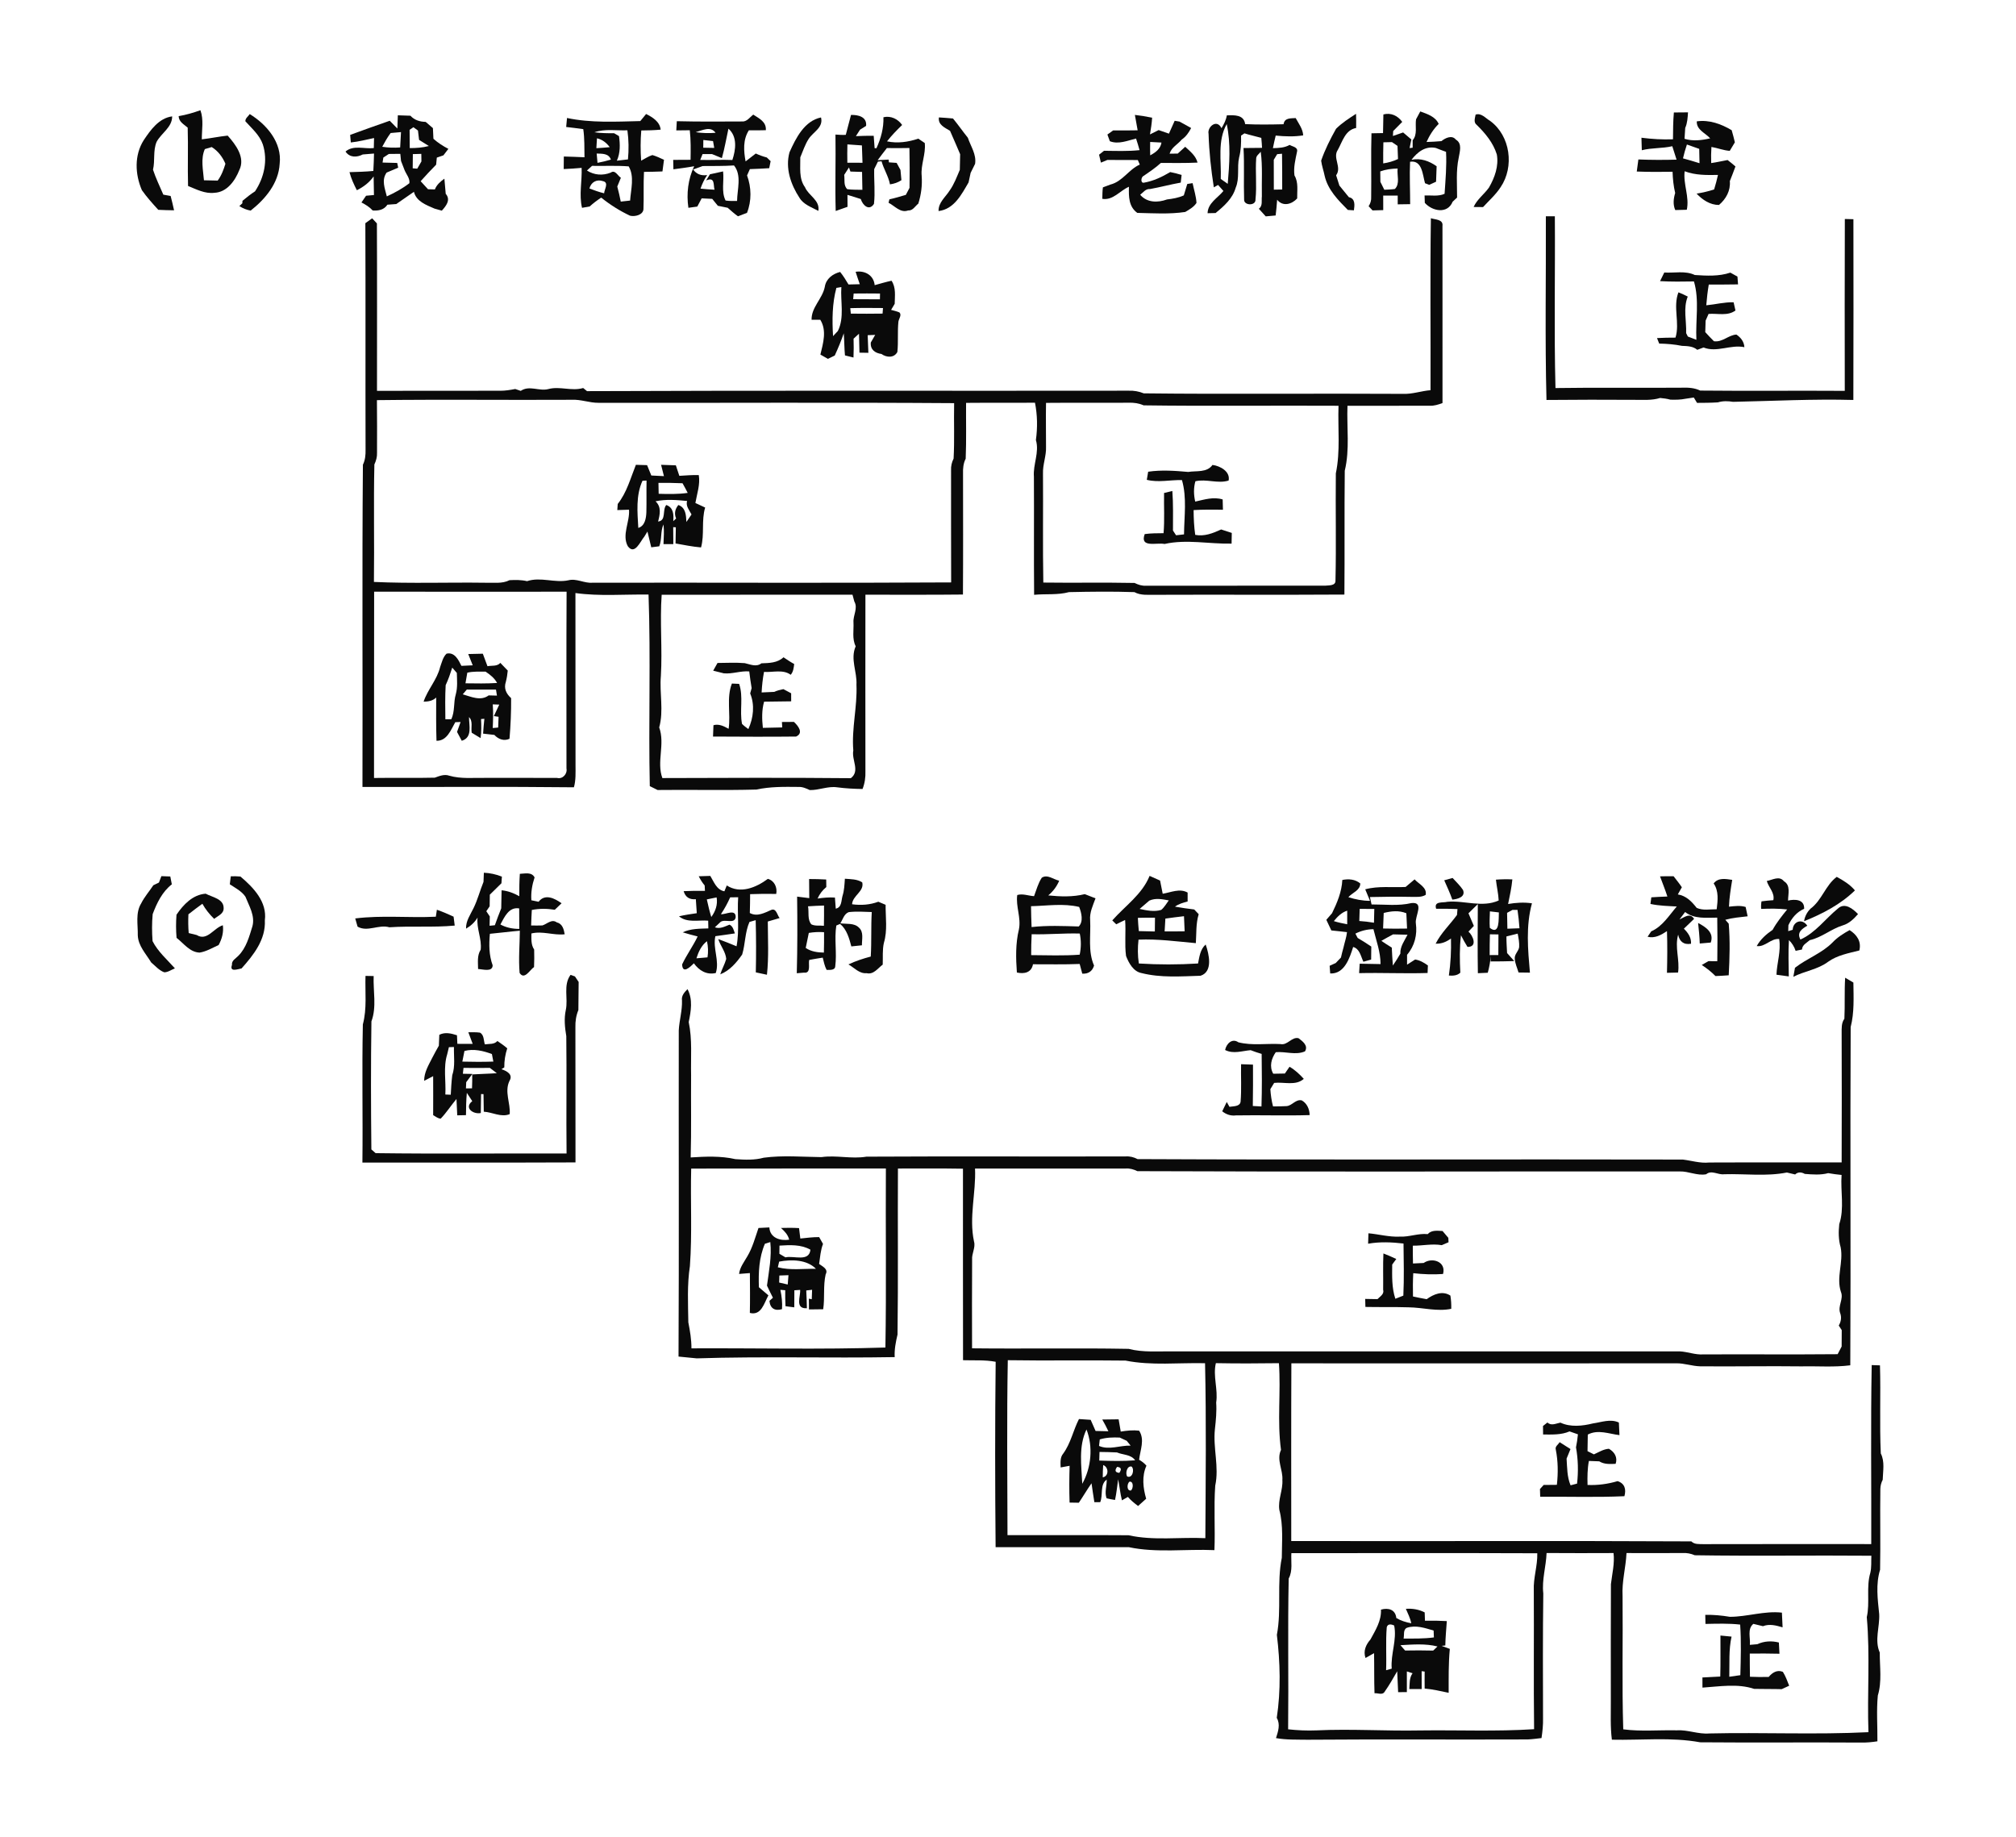 <?xml version="1.0" encoding="UTF-8" ?>
<!DOCTYPE svg PUBLIC "-//W3C//DTD SVG 1.1//EN" "http://www.w3.org/Graphics/SVG/1.1/DTD/svg11.dtd">
<svg width="677pt" height="617pt" viewBox="0 0 677 617" version="1.1" xmlns="http://www.w3.org/2000/svg">
<g id="#ffffffff">
</g>
<g id="#0a0a0aff">
<path fill="#0a0a0a" opacity="1.00" d=" M 59.99 38.99 C 62.49 38.60 64.92 37.85 67.31 37.02 C 68.44 40.17 67.77 43.53 67.77 46.79 C 70.68 46.46 73.55 45.84 76.46 45.54 C 79.18 48.59 82.45 52.92 80.36 57.12 C 78.95 60.69 76.21 64.56 72.02 64.74 C 68.85 65.13 65.98 63.60 63.15 62.45 C 62.97 55.92 63.23 49.39 63.03 42.86 C 61.75 41.74 60.06 40.94 59.99 38.99 M 68.79 50.07 C 67.33 53.33 68.22 57.11 68.49 60.54 C 70.02 60.59 71.56 60.62 73.10 60.64 C 74.36 58.96 75.09 56.99 75.70 55.00 C 74.73 52.70 73.24 50.72 71.10 49.38 C 70.53 49.56 69.37 49.90 68.79 50.07 Z" />
<path fill="#0a0a0a" opacity="1.00" d=" M 82.40 40.72 C 82.35 39.69 83.37 39.10 83.86 38.31 C 89.56 41.79 94.75 47.88 93.92 54.98 C 93.55 61.54 89.13 66.81 84.18 70.72 C 82.82 70.48 81.55 69.98 80.37 69.20 C 80.62 68.97 81.13 68.50 81.38 68.27 L 81.43 67.44 C 82.78 66.30 84.16 65.21 85.64 64.25 C 88.72 59.63 89.99 53.84 88.26 48.49 C 87.16 45.32 84.56 43.14 82.40 40.72 Z" />
<path fill="#0a0a0a" opacity="1.00" d=" M 249.13 40.79 C 250.80 40.96 251.78 39.37 252.96 38.49 C 254.94 39.80 257.39 40.89 257.18 43.72 C 255.27 43.77 253.38 43.79 251.48 43.76 C 249.45 46.90 249.73 50.69 250.38 54.20 C 251.53 53.33 252.66 52.44 253.80 51.55 C 254.99 52.10 256.22 52.55 257.50 52.88 C 257.82 53.19 258.47 53.81 258.79 54.12 C 258.67 54.71 258.43 55.89 258.31 56.48 C 256.15 56.63 253.98 56.71 251.82 56.79 C 251.59 57.32 251.11 58.38 250.87 58.91 C 252.35 62.91 252.44 67.50 250.85 71.48 C 250.09 71.77 248.58 72.34 247.82 72.63 C 246.59 71.76 245.48 70.75 244.36 69.77 C 243.26 69.55 242.16 69.33 241.07 69.11 C 240.43 68.34 239.80 67.56 239.17 66.78 C 238.29 66.74 236.51 66.65 235.63 66.61 C 235.13 67.53 234.64 68.45 234.16 69.37 C 233.16 69.51 232.17 69.65 231.17 69.78 C 230.48 65.02 231.05 60.20 233.11 55.82 C 230.80 56.25 228.47 56.54 226.14 56.85 C 226.13 56.06 226.09 54.48 226.07 53.69 C 228.01 53.69 229.96 53.67 231.90 53.66 C 231.96 50.35 232.01 47.03 231.64 43.74 C 230.13 43.76 228.62 43.77 227.11 43.79 C 227.16 43.01 227.24 41.47 227.28 40.70 C 234.56 40.88 241.85 40.83 249.13 40.79 M 233.61 44.39 C 235.82 44.70 238.07 44.80 240.30 44.59 C 238.62 42.23 235.80 43.80 233.61 44.39 M 244.62 43.21 C 243.89 46.51 243.34 49.85 242.42 53.10 C 241.59 52.76 239.93 52.08 239.10 51.74 C 238.04 51.74 236.98 51.74 235.93 51.74 C 235.73 52.23 235.34 53.21 235.15 53.70 C 238.74 53.81 242.34 53.57 245.94 53.73 C 247.09 50.27 247.68 45.88 244.62 43.21 M 236.19 47.01 C 236.18 47.66 236.17 48.96 236.16 49.60 C 237.38 49.63 238.61 49.65 239.85 49.67 C 239.75 49.10 239.55 47.96 239.45 47.39 C 238.36 47.26 237.28 47.13 236.19 47.01 M 232.77 56.92 C 233.84 58.45 235.41 59.08 237.48 58.79 C 236.52 60.20 235.79 61.74 235.24 63.35 C 236.80 63.51 238.38 63.62 239.95 63.71 C 239.49 62.23 240.24 59.23 237.13 60.60 C 237.45 60.08 238.08 59.05 238.40 58.53 C 239.87 58.23 241.34 57.88 242.82 57.56 C 243.22 60.79 242.14 64.34 243.66 67.34 C 244.93 67.54 246.23 67.48 247.52 67.49 C 247.56 63.60 249.15 58.86 246.49 55.56 C 242.98 55.79 239.47 55.73 235.96 55.76 C 235.16 56.05 233.57 56.63 232.77 56.92 Z" />
<path fill="#0a0a0a" opacity="1.00" d=" M 411.98 38.74 C 414.40 38.66 417.72 38.42 418.14 41.68 C 422.43 41.89 426.74 41.82 431.04 41.72 C 431.36 39.51 433.43 39.77 435.11 39.65 C 436.11 41.51 437.51 43.26 437.63 45.46 C 434.57 45.95 431.47 45.83 428.40 45.53 C 428.05 46.93 427.74 48.34 427.46 49.75 C 429.38 49.70 431.35 49.65 433.08 48.66 C 434.02 49.26 435.96 49.38 435.56 50.95 C 435.02 53.59 434.33 56.21 434.70 58.92 C 436.10 61.27 435.55 64.06 435.61 66.64 C 433.81 68.61 430.79 69.49 428.88 67.07 C 428.75 68.83 428.60 70.60 428.38 72.36 C 427.27 72.47 426.16 72.57 425.05 72.66 C 424.28 71.80 423.50 70.94 422.73 70.10 C 424.11 69.15 423.57 67.35 423.75 65.96 C 423.64 60.96 424.04 55.93 423.37 50.96 C 422.86 51.66 421.95 52.19 421.85 53.10 C 421.52 57.72 422.10 62.37 421.61 66.98 C 421.79 69.21 417.63 69.08 417.79 66.97 C 417.59 61.22 417.91 55.46 417.59 49.71 C 419.66 49.71 421.74 49.69 423.81 49.65 C 423.76 48.53 423.67 47.42 423.56 46.30 C 421.68 45.76 419.76 45.38 417.90 44.78 C 417.62 44.97 417.04 45.36 416.76 45.55 C 416.83 48.02 416.74 50.49 416.11 52.89 C 415.35 56.23 416.35 59.82 414.96 63.04 C 413.95 66.66 411.01 69.26 408.20 71.54 C 407.53 71.56 406.19 71.58 405.52 71.60 C 405.61 68.19 408.92 66.49 410.84 64.13 C 410.23 63.46 409.63 62.79 409.05 62.11 L 407.62 62.91 C 406.69 56.98 406.03 50.93 405.85 44.91 C 405.36 42.75 408.56 39.75 410.20 43.05 C 411.00 41.70 411.74 40.31 411.98 38.74 M 409.95 60.09 C 410.73 60.64 411.51 61.19 412.29 61.74 C 412.86 55.11 413.35 48.19 411.95 41.66 C 408.78 47.30 410.18 53.94 409.95 60.09 M 428.89 51.77 C 428.61 52.25 428.03 53.19 427.75 53.66 C 427.78 57.00 427.78 60.35 427.77 63.69 C 428.70 63.67 429.64 63.66 430.58 63.64 C 430.57 59.63 430.60 55.63 430.52 51.62 C 430.11 51.66 429.30 51.74 428.89 51.77 Z" />
<path fill="#0a0a0a" opacity="1.00" d=" M 464.56 38.43 C 467.09 37.75 469.40 38.86 470.89 40.93 C 469.87 41.96 468.88 42.98 467.86 44.00 C 467.83 44.41 467.78 45.24 467.76 45.66 C 468.90 45.28 470.03 44.88 471.19 44.48 C 472.11 45.26 473.03 46.04 473.95 46.83 C 473.80 47.55 473.50 49.00 473.36 49.72 C 473.61 49.69 474.13 49.63 474.39 49.60 C 474.39 48.97 474.39 47.72 474.39 47.09 C 476.09 45.16 475.16 42.38 475.53 40.06 C 475.89 39.40 476.59 38.08 476.95 37.42 C 479.30 38.29 482.01 39.11 483.13 41.61 C 481.37 43.35 480.05 45.44 479.05 47.68 C 480.72 47.64 482.38 47.53 484.06 47.39 C 485.31 46.35 487.59 45.23 488.88 46.87 C 491.15 48.21 490.18 50.94 489.85 53.00 C 488.90 57.39 489.33 61.90 489.31 66.34 C 488.94 66.69 488.19 67.38 487.82 67.73 C 486.10 71.97 480.99 70.95 478.47 68.12 C 478.44 67.30 478.41 66.47 478.39 65.64 C 480.62 65.54 483.02 66.04 485.11 65.08 C 485.42 60.40 485.85 55.68 485.60 50.99 C 484.44 50.58 483.31 50.14 482.18 49.69 C 478.66 48.94 476.02 51.04 473.99 53.66 C 477.09 53.02 479.95 54.06 482.44 55.83 C 482.38 57.56 482.32 59.29 482.25 61.02 C 481.48 61.37 480.72 61.72 479.96 62.07 C 479.61 61.94 478.90 61.67 478.54 61.53 C 477.73 58.72 477.61 53.67 473.52 54.32 C 473.31 59.07 473.55 63.82 473.55 68.56 C 472.50 68.58 470.41 68.61 469.37 68.62 C 469.37 67.88 469.37 66.41 469.37 65.67 C 467.74 65.67 466.12 65.67 464.50 65.67 C 464.50 67.30 464.50 68.93 464.51 70.56 C 463.31 70.59 462.11 70.62 460.92 70.66 C 460.48 70.19 460.04 69.72 459.60 69.25 C 460.24 68.29 460.53 67.24 460.46 66.08 C 460.56 58.97 460.35 51.86 460.56 44.76 C 461.85 44.74 463.14 44.72 464.44 44.69 C 464.46 42.61 464.50 40.52 464.56 38.43 M 464.56 47.79 C 464.49 50.15 464.48 52.51 464.50 54.87 C 466.22 54.62 467.90 54.15 469.47 53.40 C 469.41 51.93 469.36 50.46 469.30 48.99 C 468.83 48.68 467.90 48.04 467.43 47.72 C 466.47 47.75 465.51 47.77 464.56 47.79 M 463.51 57.56 C 463.52 58.43 463.54 60.18 463.55 61.06 C 463.88 61.72 464.54 63.05 464.87 63.72 C 466.04 63.65 467.23 63.64 468.42 63.46 C 470.22 61.67 469.07 58.84 469.34 56.59 C 467.35 56.64 465.38 56.88 463.51 57.56 Z" />
<path fill="#0a0a0a" opacity="1.00" d=" M 495.53 38.49 C 497.46 37.83 498.91 39.74 500.43 40.62 C 507.22 45.60 508.58 56.00 503.93 62.85 C 502.30 65.37 500.04 67.35 498.03 69.54 C 496.97 69.53 495.91 69.53 494.86 69.51 C 496.02 66.91 498.43 65.24 500.03 62.96 C 501.95 59.63 503.35 55.75 502.65 51.86 C 501.45 47.97 498.80 44.78 495.94 41.98 C 494.75 41.11 495.32 39.67 495.53 38.49 Z" />
<path fill="#0a0a0a" opacity="1.00" d=" M 562.11 37.77 C 563.68 37.77 565.27 37.75 566.86 37.73 C 566.73 39.50 566.66 41.30 565.92 42.95 C 565.82 44.17 565.75 45.39 565.69 46.61 C 568.53 47.48 571.45 47.11 574.30 46.46 C 572.68 44.63 569.68 43.65 569.80 40.75 C 574.01 40.17 577.95 41.60 581.52 43.72 C 581.91 45.07 582.28 46.43 582.59 47.80 C 582.16 48.52 581.30 49.95 580.87 50.66 C 578.76 50.51 576.79 49.69 574.72 49.35 C 574.60 51.15 574.58 52.96 574.64 54.76 C 576.49 54.50 578.31 54.08 580.15 53.74 C 581.05 54.43 581.93 55.14 582.79 55.90 C 582.19 57.55 581.55 59.19 580.90 60.82 C 581.18 64.02 579.63 66.81 577.26 68.83 C 574.26 68.83 571.73 67.12 569.74 65.02 C 571.72 64.69 573.72 64.26 575.63 63.61 C 576.12 62.00 576.56 60.38 576.92 58.74 C 573.15 58.81 569.31 58.87 565.73 57.51 C 565.20 61.89 567.39 66.08 566.45 70.44 C 565.48 70.47 563.54 70.51 562.57 70.54 C 561.75 68.67 561.98 66.71 562.55 64.81 C 561.98 62.47 561.75 60.08 561.67 57.68 C 557.66 57.75 553.65 57.76 549.65 57.60 C 549.81 56.25 550.00 54.90 550.19 53.55 C 554.46 53.72 558.73 53.73 563.01 53.61 C 562.54 52.10 562.05 50.60 561.58 49.10 C 558.20 49.89 554.70 49.58 551.34 50.45 C 551.31 49.40 551.25 47.30 551.22 46.25 C 554.73 46.70 558.27 46.91 561.81 46.78 C 561.84 43.78 561.84 40.77 562.11 37.77 M 565.17 53.18 C 567.03 53.66 568.87 54.24 570.72 54.81 C 570.70 53.20 570.66 51.59 570.62 49.99 C 569.59 49.62 567.52 48.90 566.49 48.53 C 565.97 50.06 565.53 51.61 565.17 53.18 Z" />
<path fill="#0a0a0a" opacity="1.00" d=" M 48.26 47.08 C 50.57 43.63 53.37 39.66 57.82 39.08 C 57.81 42.79 54.21 44.65 52.60 47.61 C 51.33 50.59 52.12 53.91 51.38 56.99 C 52.33 59.87 53.66 62.59 54.85 65.37 C 55.47 65.48 56.69 65.70 57.30 65.81 C 57.72 67.40 58.10 69.01 58.45 70.62 C 56.68 70.60 54.92 70.55 53.15 70.46 C 51.22 68.34 49.30 66.21 47.65 63.87 C 45.34 58.51 45.06 52.15 48.26 47.08 Z" />
<path fill="#0a0a0a" opacity="1.00" d=" M 133.60 38.72 C 135.01 38.76 136.41 38.81 137.82 38.86 C 139.17 40.33 140.98 40.89 142.94 40.93 C 143.75 41.64 144.56 42.33 145.38 43.02 C 145.45 44.22 145.50 45.41 145.55 46.60 C 147.06 47.96 148.77 49.05 150.57 49.99 C 150.01 50.71 149.45 51.44 148.90 52.17 C 148.35 52.36 147.25 52.74 146.69 52.93 C 146.64 53.52 146.52 54.70 146.46 55.30 C 144.69 57.11 142.94 58.95 141.26 60.85 C 142.09 61.74 142.91 62.65 143.73 63.55 C 144.50 63.57 145.27 63.59 146.04 63.61 C 146.64 62.04 147.90 60.96 149.23 60.00 C 149.40 61.69 149.53 63.39 149.68 65.09 C 151.46 67.11 149.80 69.17 148.37 70.74 C 147.55 70.51 146.73 70.28 145.91 70.05 C 143.17 68.85 139.81 67.67 139.00 64.41 C 137.05 65.82 135.03 67.12 133.07 68.52 C 132.08 68.59 131.09 68.66 130.10 68.74 C 128.95 70.48 127.11 70.82 125.16 70.68 C 124.10 69.52 122.76 68.70 121.38 67.99 C 121.89 67.24 122.41 66.48 122.93 65.73 C 123.59 65.67 124.92 65.55 125.58 65.49 C 125.55 63.41 125.50 61.33 125.47 59.25 C 124.04 61.28 122.06 62.78 119.84 63.88 C 118.84 61.93 117.91 59.94 117.36 57.81 C 120.03 57.73 122.71 57.67 125.37 57.41 C 125.49 55.46 125.55 53.51 125.60 51.56 C 124.33 51.66 123.07 51.76 121.82 51.87 C 119.83 52.90 117.41 52.98 116.03 50.89 C 118.65 48.61 122.41 50.10 125.53 49.72 C 125.55 48.88 125.59 47.19 125.61 46.35 C 123.02 46.90 120.45 47.56 117.81 47.84 C 117.75 47.20 117.64 45.94 117.59 45.30 C 122.00 43.65 126.45 42.12 130.88 40.55 C 131.72 41.43 132.58 42.30 133.44 43.16 C 133.50 41.68 133.56 40.20 133.60 38.72 M 137.55 43.59 C 137.58 45.64 137.59 47.68 137.60 49.73 C 139.75 49.73 141.92 49.59 144.01 49.03 C 142.93 48.33 141.83 47.64 140.73 46.97 C 140.60 45.93 140.48 44.88 140.36 43.84 C 139.98 43.56 139.22 43.00 138.84 42.72 C 138.52 42.93 137.87 43.37 137.55 43.59 M 131.19 44.67 C 130.10 46.11 129.22 47.70 128.36 49.29 C 130.35 49.60 132.37 49.67 134.38 49.51 C 134.50 47.80 134.58 46.08 134.66 44.36 C 133.50 44.47 132.35 44.57 131.19 44.67 M 130.58 51.70 C 130.12 52.00 129.19 52.60 128.73 52.91 C 128.67 53.33 128.54 54.17 128.47 54.59 C 130.11 54.64 131.75 54.68 133.39 54.72 C 133.47 55.12 133.64 55.91 133.72 56.31 C 132.42 56.86 131.13 57.42 129.83 57.96 C 128.04 60.48 129.25 63.25 129.90 65.95 C 132.56 64.73 135.16 63.32 137.48 61.52 C 137.70 59.90 136.45 58.57 135.87 57.15 C 135.49 56.11 135.09 55.08 134.67 54.05 C 134.61 53.46 134.49 52.26 134.43 51.66 C 133.14 51.68 131.86 51.69 130.58 51.70 M 138.64 51.75 C 138.62 53.34 138.60 54.93 138.59 56.52 C 138.97 56.55 139.74 56.61 140.12 56.64 C 140.47 56.04 141.17 54.82 141.52 54.21 C 141.50 53.36 141.49 52.52 141.48 51.67 C 140.53 51.69 139.59 51.72 138.64 51.75 Z" />
<path fill="#0a0a0a" opacity="1.00" d=" M 190.41 39.62 C 198.50 41.33 206.80 40.85 215.02 40.66 C 215.66 39.87 216.31 39.07 216.97 38.28 C 219.14 39.36 221.58 40.86 221.86 43.54 C 219.69 43.74 217.52 43.80 215.35 43.81 C 215.05 47.18 215.08 50.58 215.30 53.96 C 216.55 53.31 217.72 52.49 219.08 52.07 C 220.43 52.46 221.70 53.07 222.98 53.66 C 222.82 54.96 222.64 56.27 222.46 57.57 C 220.39 57.66 218.32 57.70 216.26 57.72 C 216.03 61.90 216.25 66.08 216.08 70.25 C 215.94 72.21 213.16 72.84 211.56 72.43 C 208.11 70.80 204.86 68.75 201.89 66.36 C 200.54 67.26 199.23 68.23 198.03 69.33 C 197.17 69.49 196.31 69.64 195.45 69.79 C 194.40 65.37 195.50 60.84 195.32 56.37 C 193.32 56.56 191.31 56.69 189.30 56.77 C 189.30 55.36 189.31 53.96 189.34 52.56 C 191.65 52.63 193.96 52.69 196.28 52.81 C 196.22 49.66 196.33 46.50 195.87 43.37 C 193.96 43.10 192.04 42.85 190.13 42.64 C 190.22 41.63 190.31 40.63 190.41 39.62 M 199.61 44.42 C 201.80 44.73 204.02 44.75 206.23 44.74 C 206.64 44.98 207.46 45.47 207.87 45.71 C 208.26 48.48 208.33 51.35 207.15 53.96 C 208.08 53.85 209.95 53.64 210.88 53.53 C 211.18 50.28 211.15 47.00 210.69 43.76 C 207.01 43.91 203.18 43.18 199.61 44.42 M 200.47 46.44 C 200.39 47.54 200.32 48.65 200.27 49.76 C 201.76 49.68 203.25 49.57 204.75 49.42 C 203.68 47.95 202.26 46.84 200.47 46.44 M 200.37 51.56 C 200.46 52.60 200.55 53.64 200.65 54.68 C 202.17 54.41 203.66 54.03 205.15 53.60 C 204.40 51.47 202.23 51.63 200.37 51.56 M 197.10 57.26 C 199.52 58.82 202.40 59.03 205.06 57.98 C 206.60 56.88 207.42 59.05 208.50 59.69 C 208.09 60.67 207.69 61.66 207.29 62.64 C 207.75 64.31 208.11 66.00 208.46 67.70 C 209.50 67.58 210.55 67.47 211.60 67.35 C 211.85 63.60 213.13 59.29 211.12 55.87 C 207.03 55.55 202.91 55.78 198.82 55.70 C 198.24 56.22 197.67 56.74 197.10 57.26 M 197.94 63.30 C 199.56 63.92 201.19 64.50 202.87 64.91 C 202.96 63.56 204.58 61.28 202.48 60.83 C 200.36 60.10 198.47 61.19 197.94 63.30 Z" />
<path fill="#0a0a0a" opacity="1.00" d=" M 285.78 38.60 C 288.19 38.53 291.16 39.21 290.85 42.27 C 290.34 42.59 289.32 43.23 288.81 43.55 C 288.35 44.27 287.89 45.00 287.42 45.72 C 289.41 45.64 291.40 45.56 293.40 45.60 C 293.50 46.99 293.61 48.37 293.71 49.76 C 293.86 49.76 294.17 49.77 294.32 49.77 C 295.82 46.49 296.79 43.00 296.67 39.37 C 299.13 38.79 301.53 39.93 302.95 41.97 C 301.15 43.71 299.40 45.50 297.87 47.47 C 301.41 48.21 305.00 47.70 308.38 46.56 C 308.92 46.92 310.00 47.66 310.55 48.03 C 310.95 51.78 309.16 55.29 309.51 59.03 C 309.74 62.21 309.35 65.35 308.38 68.38 C 307.30 69.22 306.54 70.80 304.96 70.67 C 302.35 71.61 300.50 69.15 298.39 68.09 C 298.46 67.80 298.60 67.23 298.67 66.94 C 300.53 66.53 302.36 65.98 304.19 65.44 C 304.50 64.85 305.12 63.68 305.43 63.09 C 305.51 58.63 305.50 54.16 305.40 49.70 C 302.87 49.75 300.35 49.76 297.83 49.72 C 296.78 51.07 295.73 52.42 294.73 53.79 C 295.65 53.74 297.49 53.64 298.41 53.59 C 298.43 53.83 298.49 54.29 298.51 54.52 C 299.16 54.57 300.46 54.66 301.10 54.70 C 301.43 55.30 302.07 56.48 302.39 57.07 C 302.47 57.92 302.63 59.64 302.71 60.50 C 301.56 61.28 300.25 61.72 298.87 61.91 C 298.35 59.18 296.78 56.82 296.04 54.16 C 295.73 54.19 295.12 54.25 294.81 54.28 C 294.50 54.90 293.88 56.15 293.57 56.78 C 293.47 60.67 293.93 64.61 293.49 68.47 C 291.85 71.00 289.67 68.88 289.07 66.84 C 287.58 66.35 286.09 65.88 284.59 65.44 C 284.59 66.78 284.60 68.11 284.61 69.45 C 283.29 69.93 281.97 70.40 280.64 70.85 C 280.39 62.30 280.70 53.74 280.56 45.19 C 281.71 45.25 282.87 45.37 284.03 45.28 C 284.65 43.07 285.15 40.82 285.78 38.60 M 284.57 48.49 C 284.50 50.54 284.53 52.59 284.55 54.64 C 286.24 54.65 287.94 54.66 289.64 54.66 C 289.59 52.72 289.53 50.77 289.44 48.83 C 287.81 48.71 286.19 48.58 284.57 48.49 M 285.10 56.22 C 284.70 56.85 283.89 58.10 283.49 58.73 C 283.74 60.34 283.19 62.28 284.53 63.53 C 286.21 63.76 287.91 63.70 289.60 63.74 C 289.57 61.73 289.54 59.73 289.49 57.73 C 288.18 57.69 286.88 57.65 285.58 57.61 C 285.46 57.27 285.22 56.57 285.10 56.22 Z" />
<path fill="#0a0a0a" opacity="1.00" d=" M 315.30 39.43 C 316.88 39.51 318.45 39.65 320.03 39.79 C 321.76 41.89 323.31 44.13 325.02 46.26 C 325.98 49.16 327.94 51.80 327.45 55.02 C 326.93 56.02 326.43 57.03 325.95 58.05 C 325.70 59.11 325.47 60.18 325.26 61.25 C 322.91 65.28 320.41 70.25 315.18 70.87 C 315.11 67.97 317.49 66.22 318.89 64.00 C 320.41 61.88 321.30 59.41 322.32 57.03 C 322.35 55.28 322.39 53.53 322.43 51.79 C 321.99 50.80 321.56 49.81 321.16 48.81 C 320.45 47.19 319.73 45.57 319.04 43.94 C 317.28 42.84 314.94 41.93 315.30 39.43 Z" />
<path fill="#0a0a0a" opacity="1.00" d=" M 381.11 38.59 C 383.04 38.82 384.98 39.13 386.90 39.52 C 386.79 41.41 386.49 43.27 386.18 45.14 C 387.15 44.67 388.12 44.18 389.09 43.68 C 390.23 44.09 391.38 44.48 392.54 44.88 C 393.18 43.44 393.83 42.00 394.47 40.56 C 394.87 40.63 395.69 40.77 396.10 40.83 C 397.39 41.56 398.69 42.27 400.00 42.99 C 399.23 44.50 398.27 45.89 396.85 46.86 C 395.52 48.49 393.38 49.47 392.77 51.61 C 393.45 51.60 394.82 51.58 395.50 51.57 C 396.33 50.80 397.17 50.04 398.01 49.29 C 399.66 50.82 401.57 52.30 402.15 54.60 C 398.04 54.81 393.93 54.71 389.83 54.72 C 388.04 56.37 386.01 57.71 384.02 59.09 C 383.18 59.39 382.91 61.56 384.13 61.35 C 387.30 60.80 390.23 59.42 392.97 57.78 C 394.25 58.04 395.53 58.37 396.80 58.74 C 396.70 59.60 396.60 60.46 396.51 61.32 C 393.05 61.93 389.65 62.86 386.20 63.48 C 384.71 63.35 383.91 64.63 382.89 65.40 C 385.17 68.10 388.80 68.11 391.89 66.98 C 393.82 66.74 395.76 66.43 397.54 65.61 C 397.91 64.33 398.31 63.06 398.70 61.78 C 399.15 61.71 400.05 61.57 400.49 61.50 C 400.94 63.70 401.67 65.87 401.80 68.13 C 400.90 69.54 399.41 70.35 398.02 71.18 C 392.69 71.98 387.28 71.61 381.92 71.49 C 379.00 69.38 379.03 65.98 379.11 62.72 C 376.06 64.03 373.80 67.36 370.17 66.77 C 370.21 65.49 370.19 64.20 370.37 62.92 C 371.00 62.69 372.25 62.22 372.88 61.98 C 377.01 60.94 379.06 56.87 382.76 55.27 C 382.59 54.89 382.26 54.12 382.09 53.74 C 378.69 53.71 375.28 53.72 371.88 53.71 C 371.15 54.01 370.42 54.31 369.70 54.61 C 369.54 53.95 369.23 52.62 369.08 51.95 C 369.50 51.62 370.34 50.96 370.75 50.63 C 374.73 50.67 378.72 50.84 382.68 50.42 C 382.33 49.10 381.92 47.81 381.50 46.52 C 378.68 47.21 375.56 48.57 372.70 47.42 C 372.50 46.86 372.08 45.74 371.88 45.18 C 372.36 44.84 373.33 44.15 373.81 43.80 C 376.55 43.82 379.29 43.81 382.04 43.76 C 381.74 42.03 381.40 40.31 381.11 38.59 M 386.24 47.67 C 386.21 49.17 386.21 50.66 386.25 52.16 C 388.03 51.23 389.71 50.00 390.04 47.87 C 388.77 47.80 387.50 47.74 386.24 47.67 Z" />
<path fill="#0a0a0a" opacity="1.00" d=" M 448.66 43.25 C 450.65 41.26 453.03 39.74 455.38 38.22 C 455.43 39.80 455.44 41.39 455.41 42.98 C 451.75 43.62 450.82 47.53 449.27 50.31 C 447.41 53.01 450.69 56.13 448.69 58.86 C 449.07 60.00 449.43 61.15 449.78 62.31 C 450.85 63.60 451.92 64.90 452.97 66.22 C 455.20 66.68 454.90 68.95 454.66 70.63 C 454.15 70.60 453.13 70.53 452.62 70.50 C 449.36 67.21 445.91 63.75 444.84 59.06 C 444.50 57.35 443.88 55.69 443.66 53.95 C 444.95 50.22 446.73 46.69 448.66 43.25 Z" />
<path fill="#0a0a0a" opacity="1.00" d=" M 265.12 51.15 C 267.25 46.38 270.13 40.59 275.71 39.44 C 276.56 42.83 273.14 44.24 271.59 46.60 C 270.33 48.52 269.65 50.74 268.75 52.83 C 268.82 56.22 268.20 59.92 270.32 62.86 C 271.55 65.77 275.43 67.22 274.81 70.82 C 272.57 69.58 269.86 68.74 268.48 66.43 C 265.54 61.97 263.66 56.46 265.12 51.15 Z" />
<path fill="#0a0a0a" opacity="1.00" d=" M 122.69 74.95 C 123.45 74.40 124.21 73.86 124.98 73.31 C 125.50 73.88 126.03 74.45 126.57 75.02 C 126.66 93.76 126.60 112.50 126.60 131.25 C 140.39 131.18 154.18 131.26 167.97 131.22 C 169.67 131.23 171.35 130.95 173.02 130.63 C 173.48 130.79 174.41 131.10 174.87 131.26 C 177.79 129.29 181.01 131.46 184.12 130.66 C 188.00 129.60 191.94 131.45 195.84 130.30 C 196.16 130.56 196.81 131.09 197.13 131.35 C 257.74 131.09 318.38 131.29 379.01 131.20 C 380.75 131.13 382.47 131.43 384.09 132.09 C 413.09 132.42 442.10 132.08 471.10 132.26 C 474.25 132.41 477.26 131.28 480.39 131.03 C 480.46 111.78 480.22 92.53 480.51 73.28 C 481.92 73.78 484.70 73.60 484.40 75.87 C 484.43 95.69 484.40 115.52 484.41 135.35 C 483.00 135.87 481.55 136.34 480.03 136.25 C 470.85 136.25 461.68 136.24 452.50 136.27 C 452.22 143.53 453.32 150.94 451.59 158.07 C 451.44 171.93 451.59 185.80 451.47 199.66 C 430.30 199.80 409.13 199.65 387.96 199.74 C 385.60 199.70 383.10 200.03 380.95 198.84 C 373.63 198.59 366.30 198.68 358.98 198.84 C 355.17 199.88 351.16 199.36 347.27 199.74 C 347.15 186.51 347.28 173.29 347.20 160.06 C 346.87 155.90 349.09 151.91 347.87 147.76 C 348.45 143.59 348.38 139.35 347.56 135.23 C 339.84 135.32 332.13 135.21 324.42 135.29 C 324.37 141.54 324.55 147.80 324.29 154.05 C 323.49 155.59 323.35 157.32 323.40 159.03 C 323.41 172.57 323.46 186.11 323.37 199.65 C 312.45 199.78 301.53 199.69 290.62 199.71 C 290.61 219.48 290.58 239.24 290.62 259.01 C 290.69 261.03 290.41 263.06 289.65 264.95 C 286.80 264.91 283.96 264.76 281.14 264.39 C 278.02 263.93 275.04 265.39 271.93 265.31 C 270.72 264.75 269.46 264.18 268.09 264.26 C 263.40 264.21 258.64 264.13 254.04 265.14 C 242.97 265.45 231.89 265.15 220.82 265.29 C 219.95 264.85 219.08 264.41 218.21 263.99 C 217.75 242.55 218.55 221.08 217.79 199.66 C 209.61 199.54 201.37 200.28 193.24 199.15 C 193.27 218.43 193.23 237.71 193.27 256.98 C 193.27 259.45 193.41 261.97 192.73 264.38 C 169.06 264.11 145.39 264.33 121.72 264.26 C 121.84 228.19 121.56 192.12 121.87 156.05 C 122.64 154.49 122.80 152.74 122.76 151.02 C 122.69 125.66 122.80 100.31 122.69 74.95 M 126.58 134.37 C 126.63 140.25 126.64 146.14 126.61 152.02 C 126.68 153.40 126.30 154.73 125.72 155.97 C 125.43 169.11 125.74 182.27 125.57 195.42 C 138.02 195.99 150.50 195.52 162.96 195.69 C 165.68 195.60 168.58 196.11 171.11 194.83 C 173.07 194.72 175.06 194.71 176.99 195.16 C 181.57 193.63 186.26 195.84 190.84 194.87 C 193.61 194.14 196.20 195.93 198.99 195.68 C 239.13 195.61 279.27 195.82 319.41 195.58 C 319.35 183.03 319.40 170.49 319.38 157.94 C 319.30 156.57 319.62 155.23 320.23 154.00 C 320.57 147.80 320.28 141.59 320.41 135.38 C 280.62 135.10 240.82 135.34 201.02 135.27 C 197.97 135.30 195.05 134.08 191.98 134.25 C 170.18 134.37 148.38 134.10 126.58 134.37 M 351.27 135.29 C 351.18 140.21 351.28 145.12 351.27 150.03 C 351.40 153.09 350.13 155.99 350.25 159.04 C 350.34 171.23 350.14 183.43 350.36 195.63 C 360.57 195.77 370.79 195.55 381.00 195.76 C 382.22 196.36 383.52 196.79 384.91 196.69 C 404.97 196.66 425.03 196.71 445.09 196.67 C 446.29 196.54 448.57 196.75 448.47 194.93 C 448.75 182.95 448.46 170.96 448.59 158.97 C 450.16 151.51 449.23 143.83 449.49 136.26 C 427.68 136.14 405.86 136.42 384.05 136.12 C 382.46 135.42 380.73 135.17 379.01 135.24 C 369.76 135.31 360.52 135.20 351.27 135.29 M 125.64 198.69 C 125.57 219.54 125.66 240.40 125.60 261.25 C 132.40 261.14 139.20 261.32 146.00 261.15 C 147.56 260.60 149.21 259.89 150.88 260.49 C 154.84 261.62 158.97 261.15 163.03 261.22 C 171.05 261.22 179.07 261.20 187.09 261.24 C 188.98 261.72 190.59 259.84 190.23 258.04 C 190.24 238.26 190.16 218.48 190.27 198.70 C 168.72 198.71 147.18 198.74 125.64 198.69 M 222.20 199.73 C 221.55 208.80 222.47 217.92 221.93 227.01 C 221.43 232.76 222.94 238.62 221.37 244.28 C 223.40 249.88 220.43 255.84 222.43 261.28 C 243.53 261.21 264.63 261.12 285.72 261.32 C 288.91 258.89 285.92 255.23 286.55 252.01 C 285.94 244.59 287.93 237.36 287.61 229.96 C 287.86 225.58 285.47 221.33 287.35 217.03 C 286.09 214.53 286.75 211.66 286.61 208.99 C 286.44 206.60 288.20 204.27 286.89 201.98 C 286.74 201.41 286.43 200.28 286.28 199.71 C 264.92 199.73 243.56 199.69 222.20 199.73 Z" />
<path fill="#0a0a0a" opacity="1.00" d=" M 519.12 72.62 C 519.88 72.62 521.39 72.63 522.14 72.63 C 522.28 91.85 521.85 111.09 522.35 130.31 C 536.58 130.09 550.82 130.31 565.05 130.19 C 567.06 130.12 569.11 130.27 570.96 131.16 C 587.14 131.33 603.32 131.14 619.50 131.25 C 619.48 112.01 619.44 92.78 619.52 73.54 C 620.24 73.56 621.68 73.59 622.40 73.61 C 622.42 93.84 622.45 114.08 622.38 134.31 C 608.90 133.94 595.45 134.66 581.99 134.94 C 580.29 134.66 578.55 134.61 576.89 135.12 C 574.56 135.27 572.22 135.28 569.89 135.29 C 569.62 134.84 569.07 133.94 568.80 133.49 C 568.11 133.59 566.74 133.80 566.05 133.90 C 564.37 134.25 562.64 134.26 560.94 134.21 C 559.81 133.89 558.65 133.75 557.49 133.64 C 554.72 134.51 551.80 134.25 548.96 134.27 C 539.08 134.20 529.20 134.22 519.33 134.31 C 518.80 113.76 519.20 93.18 519.12 72.62 Z" />
<path fill="#0a0a0a" opacity="1.00" d=" M 287.33 91.27 C 290.46 90.78 293.40 92.43 293.73 95.76 C 295.61 95.25 297.48 94.68 299.39 94.27 C 300.95 96.60 300.48 99.40 300.45 102.03 C 300.04 102.70 299.64 103.38 299.24 104.06 C 300.18 104.32 301.14 104.53 302.05 104.92 C 302.89 105.79 301.84 107.04 301.70 108.01 C 301.35 111.40 301.71 114.81 301.35 118.19 C 300.26 120.29 297.67 120.08 296.01 118.87 C 293.85 118.57 292.21 117.41 292.43 115.01 C 292.93 114.17 293.42 113.32 293.90 112.46 C 293.27 112.48 292.01 112.54 291.38 112.56 C 291.47 114.53 291.56 116.51 291.61 118.48 C 290.86 118.47 289.37 118.44 288.62 118.43 C 288.57 116.31 288.53 114.19 288.46 112.07 C 287.85 112.62 287.24 113.17 286.64 113.73 C 286.71 115.84 286.71 117.95 286.61 120.06 C 285.89 119.89 284.46 119.53 283.75 119.35 C 283.52 116.88 283.54 114.40 283.35 111.93 C 282.47 114.46 281.45 116.95 280.32 119.39 C 279.75 119.67 278.60 120.23 278.03 120.51 C 277.40 120.15 276.13 119.43 275.50 119.07 C 276.42 115.25 277.71 111.03 275.47 107.39 C 274.74 107.39 273.27 107.39 272.54 107.39 C 272.43 103.17 276.23 100.31 276.99 96.27 C 277.41 93.61 279.63 91.95 282.13 91.32 C 283.19 92.63 284.08 94.08 284.94 95.53 C 285.89 95.51 287.79 95.46 288.73 95.44 C 288.25 94.05 287.76 92.67 287.33 91.27 M 280.87 96.67 C 279.44 101.97 279.43 107.44 279.75 112.88 C 280.28 112.31 280.82 111.73 281.36 111.16 C 283.64 106.60 282.19 101.30 282.54 96.40 C 282.12 96.47 281.29 96.60 280.87 96.67 M 286.67 98.57 C 286.63 99.04 286.55 99.99 286.51 100.47 C 289.50 100.46 292.50 100.47 295.49 100.51 C 295.50 100.03 295.52 99.06 295.52 98.57 C 292.57 98.55 289.62 98.52 286.67 98.57 M 285.53 103.48 C 285.58 103.94 285.67 104.86 285.72 105.32 C 289.27 105.35 292.83 105.38 296.38 105.31 C 296.42 104.84 296.49 103.91 296.52 103.44 C 292.86 103.41 289.19 103.37 285.53 103.48 Z" />
<path fill="#0a0a0a" opacity="1.00" d=" M 558.89 91.51 C 562.29 91.74 565.93 90.82 569.14 92.35 C 573.12 92.61 577.21 92.85 581.07 91.55 C 581.67 91.88 582.86 92.55 583.46 92.88 C 583.52 93.75 583.58 94.62 583.66 95.50 C 580.38 95.56 577.10 95.56 573.83 95.55 C 573.44 97.86 573.17 100.19 572.99 102.52 C 576.06 102.24 579.07 101.42 582.17 101.51 C 582.33 102.19 582.64 103.57 582.79 104.26 C 580.19 106.23 576.75 105.17 573.76 105.42 C 573.51 105.98 573.02 107.10 572.77 107.67 C 572.74 108.63 572.68 110.57 572.65 111.53 C 573.59 112.58 574.56 113.59 575.56 114.59 C 578.45 115.00 580.40 112.51 583.11 112.35 C 584.58 113.34 585.68 114.73 585.79 116.59 C 581.18 115.62 576.51 118.48 572.08 116.69 C 571.55 116.88 570.50 117.27 569.97 117.47 C 568.51 116.23 566.61 116.22 564.81 116.14 C 562.30 115.63 559.73 115.43 557.18 115.38 C 556.93 114.76 556.69 114.14 556.45 113.53 C 558.51 113.42 560.57 113.37 562.65 113.38 C 564.18 108.46 561.73 103.14 563.64 98.17 C 564.70 98.58 565.74 99.06 566.77 99.59 C 565.19 103.53 566.38 107.76 566.23 111.87 L 566.80 113.01 C 567.52 113.28 568.95 113.84 569.67 114.11 C 569.35 107.61 570.72 100.81 568.85 94.51 C 565.05 94.58 561.25 94.62 557.47 94.41 C 557.82 93.69 558.53 92.24 558.89 91.51 Z" />
<path fill="#0a0a0a" opacity="1.00" d=" M 213.54 156.09 C 214.48 156.11 216.36 156.17 217.30 156.20 C 217.78 157.35 218.25 158.51 218.72 159.68 C 220.13 159.76 221.54 159.83 222.96 159.89 C 222.72 158.94 222.24 157.04 222.00 156.09 C 223.65 156.13 225.30 156.18 226.96 156.26 C 227.34 157.43 227.73 158.61 228.13 159.79 C 230.30 159.65 232.48 159.49 234.66 159.53 C 235.19 162.72 234.05 165.80 233.52 168.91 C 234.62 169.41 235.71 169.92 236.80 170.44 C 235.49 174.81 236.63 179.44 235.42 183.83 C 232.54 183.59 229.70 183.00 226.86 182.50 C 226.90 180.69 226.93 178.89 226.95 177.08 L 226.07 177.02 C 226.06 178.91 226.07 180.81 226.11 182.71 C 225.28 182.71 223.64 182.72 222.81 182.72 C 222.88 180.51 223.07 178.30 222.81 176.11 C 221.74 178.43 222.32 181.11 221.39 183.45 C 220.72 183.54 219.37 183.71 218.70 183.79 C 218.25 182.03 217.84 180.27 217.42 178.50 C 217.16 178.93 216.64 179.78 216.38 180.20 C 215.00 181.81 213.16 186.56 210.83 183.43 C 208.75 179.63 211.56 175.22 211.23 171.16 C 209.92 171.20 208.61 171.24 207.30 171.29 C 207.33 170.78 207.41 169.74 207.44 169.23 C 210.49 165.40 211.75 160.55 213.54 156.09 M 215.75 161.45 C 213.49 166.43 214.05 171.98 214.35 177.28 C 216.59 176.60 216.98 174.03 217.06 172.02 C 217.15 168.47 217.05 164.92 217.12 161.37 C 216.78 161.39 216.09 161.43 215.75 161.45 M 229.20 162.28 C 226.51 162.15 223.81 162.14 221.12 162.16 C 221.13 163.08 221.17 164.91 221.19 165.82 C 224.44 165.92 227.71 165.98 230.94 165.52 C 230.40 164.42 229.80 163.35 229.20 162.28 M 220.14 168.34 C 222.18 170.25 221.61 172.75 221.00 175.14 C 223.83 174.82 222.33 171.27 223.74 169.58 C 226.18 170.42 226.27 172.85 226.09 175.01 C 226.33 174.78 226.81 174.34 227.05 174.12 C 226.38 172.53 226.63 171.02 227.80 169.58 C 230.30 170.47 230.40 173.05 230.50 175.28 C 231.08 174.44 231.65 173.60 232.22 172.76 C 231.51 171.34 230.22 169.98 230.73 168.23 C 227.20 167.89 223.64 167.59 220.14 168.34 Z" />
<path fill="#0a0a0a" opacity="1.00" d=" M 407.17 156.13 C 409.71 156.44 413.24 158.34 412.58 161.38 C 408.94 162.51 405.13 160.74 401.43 161.61 C 400.79 163.86 400.85 166.18 401.37 168.44 C 404.39 167.78 407.48 166.75 410.59 167.72 C 410.61 168.58 410.66 170.31 410.68 171.18 C 407.39 171.11 404.10 171.10 400.83 171.29 C 400.85 174.07 400.97 176.85 401.37 179.61 C 404.44 180.22 407.33 179.06 410.08 177.80 C 411.26 178.20 412.45 178.58 413.65 178.96 C 413.63 179.86 413.60 181.66 413.58 182.55 C 406.07 182.72 398.49 181.01 391.08 182.67 C 388.43 182.11 382.66 184.12 384.41 179.35 C 386.50 179.06 388.62 179.07 390.74 179.05 C 391.12 174.56 390.82 170.05 390.91 165.55 C 391.60 165.39 392.99 165.05 393.69 164.88 C 394.02 169.30 393.90 173.73 393.90 178.16 C 394.16 178.56 394.68 179.36 394.94 179.75 C 395.61 179.68 396.94 179.52 397.61 179.45 C 397.67 173.40 398.62 167.11 396.92 161.22 C 392.97 161.11 389.02 162.11 385.11 161.13 C 385.22 160.45 385.45 159.09 385.57 158.41 C 390.02 157.75 394.56 158.09 399.03 158.48 C 401.79 158.03 405.30 158.78 407.17 156.13 Z" />
<path fill="#0a0a0a" opacity="1.00" d=" M 149.95 219.51 C 152.66 218.87 153.98 221.62 154.95 223.60 C 156.22 223.55 157.49 223.49 158.75 223.42 C 158.26 222.15 157.73 220.89 157.24 219.63 C 158.87 219.58 160.51 219.55 162.14 219.52 C 162.64 220.92 163.18 222.31 163.70 223.72 C 165.14 223.43 166.94 223.85 168.02 222.60 C 168.84 223.48 169.66 224.33 170.51 225.19 C 170.40 226.47 170.19 227.73 169.87 228.97 C 169.13 231.18 169.99 232.96 171.64 234.44 C 171.68 238.94 171.48 243.58 171.10 248.09 C 169.22 248.97 167.33 248.22 166.01 246.79 C 164.75 246.65 163.49 246.51 162.23 246.36 C 162.32 244.69 162.49 243.04 162.66 241.38 C 162.38 241.40 161.82 241.44 161.54 241.46 C 161.66 243.59 161.69 245.73 161.39 247.86 C 160.65 247.41 159.15 246.51 158.41 246.06 C 158.08 244.31 158.93 242.20 157.50 240.81 C 157.49 243.67 158.74 247.64 155.07 248.76 C 154.67 248.01 153.87 246.53 153.48 245.79 C 153.87 244.68 154.28 243.57 154.67 242.46 C 154.23 242.48 153.33 242.50 152.89 242.52 C 151.41 245.08 150.15 248.83 146.58 248.76 C 146.42 243.93 146.47 239.08 146.48 234.24 C 145.33 235.35 143.81 235.61 142.25 235.63 C 143.62 231.51 146.79 228.25 147.81 223.97 C 148.39 222.43 148.71 220.70 149.95 219.51 M 151.87 224.20 C 151.23 226.20 150.55 228.19 149.66 230.09 C 149.45 233.90 149.51 237.72 149.56 241.54 C 150.06 241.54 151.05 241.53 151.54 241.53 C 152.82 238.90 152.24 235.90 153.06 233.15 C 153.71 230.81 153.47 228.36 153.41 225.97 C 152.89 225.38 152.38 224.79 151.87 224.20 M 156.93 225.89 C 156.77 226.78 156.46 228.57 156.31 229.46 C 159.85 229.51 163.39 229.57 166.93 229.35 C 166.05 227.69 164.58 226.56 163.06 225.54 C 161.02 225.56 158.94 225.42 156.93 225.89 M 156.76 231.56 C 156.31 232.10 155.85 232.63 155.40 233.16 C 158.18 233.96 161.44 235.52 164.10 233.52 C 164.79 233.54 166.19 233.57 166.88 233.59 C 166.80 233.09 166.64 232.08 166.56 231.58 C 163.29 231.57 160.03 231.56 156.76 231.56 M 165.48 236.53 C 165.67 239.18 165.59 241.83 165.47 244.48 C 165.92 244.44 166.84 244.36 167.29 244.32 C 167.34 243.11 167.38 241.90 167.43 240.70 L 165.85 240.47 C 166.44 239.17 167.06 237.90 167.66 236.61 C 167.11 236.59 166.03 236.55 165.48 236.53 Z" />
<path fill="#0a0a0a" opacity="1.00" d=" M 255.69 222.75 C 258.30 222.65 261.07 222.64 263.11 220.72 C 264.28 221.51 265.45 222.31 266.70 222.98 C 266.54 224.25 266.42 225.59 265.53 226.60 C 262.96 224.70 259.53 225.84 256.57 225.63 C 256.12 227.91 255.89 230.22 255.76 232.53 C 257.17 232.49 258.58 232.43 260.00 232.34 C 260.97 231.88 262.02 231.65 263.07 231.42 C 263.72 231.77 265.02 232.46 265.68 232.81 C 265.68 233.71 265.68 234.61 265.69 235.51 C 262.66 235.53 259.62 235.57 256.59 235.63 C 255.78 238.50 255.86 241.48 256.18 244.42 C 258.35 244.36 260.51 244.30 262.69 244.28 C 262.66 243.82 262.61 242.91 262.58 242.45 C 263.92 242.44 265.26 242.42 266.61 242.42 C 268.00 243.70 269.98 246.15 267.34 247.34 C 258.05 247.45 248.74 247.38 239.44 247.34 C 239.48 246.38 239.55 244.48 239.59 243.53 C 241.45 242.99 243.10 243.88 244.68 244.74 C 245.43 239.71 243.89 234.35 245.78 229.54 C 246.39 229.57 247.60 229.62 248.21 229.65 C 249.71 233.98 248.31 238.66 249.18 243.09 C 249.81 243.75 250.58 244.27 251.31 244.83 C 253.01 241.08 253.51 236.73 251.92 232.86 C 252.04 232.42 252.28 231.53 252.41 231.08 C 252.09 229.22 251.84 227.34 251.61 225.47 C 248.71 225.23 245.94 226.38 243.07 226.11 C 241.88 225.79 240.69 225.49 239.50 225.22 C 239.86 224.57 240.59 223.28 240.95 222.63 C 244.00 222.61 247.06 222.44 250.10 222.69 C 251.96 223.10 253.96 224.09 255.69 222.75 Z" />
<path fill="#0a0a0a" opacity="1.00" d=" M 162.49 293.07 C 164.57 293.16 166.61 293.61 168.54 294.38 C 168.51 294.94 168.43 296.05 168.39 296.61 C 167.10 297.90 165.80 299.17 164.49 300.44 C 164.46 301.74 164.44 303.04 164.43 304.35 C 164.15 304.76 163.59 305.59 163.31 306.00 C 163.60 306.44 164.18 307.31 164.48 307.75 C 164.46 308.53 164.43 310.10 164.41 310.88 C 164.85 310.84 165.73 310.75 166.18 310.70 C 166.86 308.80 167.55 306.90 168.32 305.03 C 168.36 303.00 168.39 300.99 168.44 298.97 C 170.56 299.16 172.54 299.92 174.39 300.96 C 174.36 298.44 174.40 295.94 174.57 293.44 C 176.29 293.38 178.52 292.73 179.52 294.64 C 178.70 297.12 178.25 299.69 178.44 302.32 C 179.04 302.44 180.26 302.69 180.87 302.82 C 183.00 300.01 186.29 301.67 188.58 303.33 C 187.82 304.06 187.05 304.78 186.30 305.51 C 183.74 305.09 181.14 305.07 178.59 305.57 C 178.49 307.30 178.41 309.03 178.36 310.78 C 179.62 310.82 180.88 310.81 182.15 310.77 C 183.73 310.27 185.26 308.51 186.97 309.74 C 188.88 310.20 189.35 312.06 189.63 313.74 C 185.87 314.17 182.19 312.54 178.45 313.47 C 178.45 315.31 178.29 317.25 179.38 318.87 C 179.43 320.83 179.43 322.79 179.34 324.75 C 177.94 325.64 176.10 329.26 174.49 326.71 C 174.09 322.01 174.53 317.25 174.57 312.54 C 171.20 312.82 167.86 313.28 164.51 313.58 C 164.18 317.15 164.19 320.74 165.44 324.16 C 165.40 326.54 162.09 325.45 160.55 325.41 C 160.54 323.22 160.16 320.89 161.42 318.93 C 161.86 315.26 159.96 311.83 160.37 308.13 C 159.44 309.72 158.08 310.93 156.51 311.85 C 156.40 309.28 157.96 307.16 159.02 304.96 C 160.41 302.12 161.18 299.05 162.37 296.14 C 162.40 295.37 162.46 293.84 162.49 293.07 M 168.04 310.45 C 169.99 311.52 172.16 311.93 174.38 311.94 C 174.39 309.64 174.38 307.34 174.35 305.05 C 170.85 304.48 169.40 307.98 168.04 310.45 Z" />
<path fill="#0a0a0a" opacity="1.00" d=" M 54.20 294.22 C 55.20 294.25 56.19 294.29 57.19 294.33 C 57.32 294.99 57.57 296.31 57.70 296.97 C 54.47 299.48 52.68 303.23 51.27 306.97 C 50.99 309.97 51.01 313.02 51.23 316.04 C 53.04 319.60 56.13 322.24 58.74 325.19 C 57.56 325.63 56.47 326.49 55.17 326.51 C 53.41 325.88 52.17 324.36 50.77 323.20 C 49.03 320.29 46.39 317.65 46.27 314.06 C 46.35 310.50 45.43 306.56 47.42 303.35 C 48.51 301.16 50.15 299.32 51.49 297.28 C 51.96 297.06 52.90 296.60 53.37 296.37 C 53.58 295.83 53.99 294.76 54.20 294.22 Z" />
<path fill="#0a0a0a" opacity="1.00" d=" M 77.50 294.27 C 78.58 294.23 79.66 294.25 80.74 294.35 C 85.08 297.99 89.76 302.87 88.94 309.05 C 89.27 315.51 85.17 320.67 81.12 325.21 C 79.87 325.43 76.98 326.58 77.90 324.02 C 77.72 322.54 79.19 321.88 80.02 320.98 C 82.72 318.31 83.70 314.49 84.79 310.97 C 85.67 307.45 83.65 304.24 82.41 301.11 C 81.13 299.23 79.00 298.18 77.17 296.95 C 77.25 296.28 77.42 294.94 77.50 294.27 Z" />
<path fill="#0a0a0a" opacity="1.00" d=" M 234.64 294.26 C 235.93 294.20 237.23 294.16 238.53 294.14 C 239.75 296.15 240.63 298.81 243.26 299.31 C 243.46 298.82 243.86 297.83 244.06 297.34 C 248.60 300.30 253.95 298.03 257.86 295.13 C 260.08 295.75 261.08 298.02 260.67 300.19 C 257.75 300.14 254.82 300.15 251.90 300.27 C 251.89 302.38 251.87 304.49 251.80 306.60 C 254.29 307.93 256.69 306.56 259.00 305.56 C 260.69 304.88 260.99 307.33 261.81 308.29 C 260.49 308.69 259.16 309.07 257.84 309.45 C 257.86 315.41 258.20 321.39 257.55 327.33 C 256.30 327.05 255.06 326.79 253.81 326.53 C 253.94 320.69 253.93 314.84 253.77 309.00 L 251.68 309.60 C 250.15 313.07 250.31 316.97 249.23 320.54 C 247.34 323.24 245.03 325.97 241.87 327.19 C 242.43 325.42 243.38 323.80 243.88 322.02 C 243.67 319.59 241.93 317.64 241.20 315.35 C 243.27 316.09 245.30 316.94 247.34 317.77 C 248.37 312.34 247.51 306.78 247.89 301.30 C 247.22 301.31 245.87 301.33 245.20 301.34 C 244.33 303.31 243.29 305.21 242.09 307.00 C 243.77 307.14 247.05 305.11 247.06 307.97 C 246.71 310.45 243.48 308.49 241.98 309.59 C 241.50 310.04 240.54 310.95 240.06 311.40 C 241.81 312.03 243.39 311.13 244.97 310.51 C 246.15 311.03 246.39 312.37 246.78 313.45 C 244.60 313.79 242.41 314.07 240.23 314.38 C 239.31 318.56 241.70 322.63 240.37 326.75 C 237.28 327.46 234.75 325.91 233.01 323.48 C 231.76 324.75 229.19 327.22 229.07 323.85 C 230.59 320.61 232.74 317.71 234.28 314.47 C 232.58 314.05 230.91 313.59 229.25 313.08 C 231.95 311.81 234.96 311.87 237.87 311.77 C 237.86 311.12 237.83 309.82 237.82 309.17 C 234.56 308.88 230.74 310.00 228.01 307.70 C 229.98 307.25 231.99 306.94 233.99 306.66 C 233.89 305.09 233.79 303.52 233.67 301.96 C 231.53 302.16 230.16 301.26 229.58 299.26 C 231.96 299.14 234.35 299.13 236.73 299.17 C 236.71 298.71 236.66 297.80 236.64 297.35 C 235.84 296.41 235.20 295.35 234.64 294.26 M 237.36 302.03 C 237.80 304.01 238.26 305.99 238.86 307.94 C 240.28 306.02 241.07 303.75 240.65 301.36 C 239.55 301.57 238.45 301.80 237.36 302.03 M 233.87 321.81 C 235.11 321.71 236.35 321.60 237.59 321.49 C 237.88 319.67 237.81 317.84 237.41 316.06 C 235.54 317.48 234.57 319.62 233.87 321.81 Z" />
<path fill="#0a0a0a" opacity="1.00" d=" M 349.84 294.75 C 351.71 293.49 353.81 295.35 355.69 295.75 C 354.89 297.69 353.62 299.35 352.02 300.69 C 356.10 301.10 360.27 301.26 364.28 300.26 C 365.48 300.72 366.68 301.20 367.89 301.67 C 367.02 304.05 365.85 306.42 366.09 309.04 C 366.35 314.11 365.29 319.45 367.40 324.25 C 366.82 326.15 365.47 327.10 363.44 326.96 C 363.15 325.87 362.86 324.79 362.57 323.71 C 357.34 323.92 352.12 323.80 346.89 323.81 C 346.37 326.63 343.97 327.13 341.48 326.58 C 341.13 321.74 341.01 316.83 342.17 312.08 C 342.95 308.18 341.07 304.38 341.60 300.56 C 343.46 300.00 345.37 300.83 347.25 300.94 C 348.04 298.85 348.60 296.64 349.84 294.75 M 346.23 304.31 C 346.27 306.65 346.31 308.99 346.42 311.32 C 351.68 310.73 356.97 310.96 362.25 311.12 C 363.90 309.46 363.17 306.52 362.40 304.56 C 357.08 303.28 351.61 304.19 346.23 304.31 M 346.28 320.74 C 351.71 320.78 357.14 320.99 362.57 320.59 C 363.08 318.24 363.10 315.83 362.60 313.49 C 357.22 313.33 351.84 313.88 346.45 313.72 C 346.31 316.05 346.28 318.40 346.28 320.74 Z" />
<path fill="#0a0a0a" opacity="1.00" d=" M 386.05 294.13 C 387.22 294.65 388.39 295.17 389.57 295.70 C 389.88 297.17 390.16 298.64 390.45 300.13 C 393.23 299.68 396.12 298.23 398.82 299.73 C 398.82 300.48 398.82 301.98 398.82 302.73 C 397.33 303.13 395.83 303.53 394.57 304.46 C 396.71 304.84 398.88 305.15 401.04 305.41 C 401.53 305.94 402.03 306.47 402.54 307.00 C 401.57 310.16 401.80 313.46 401.58 316.72 C 395.18 316.15 388.76 315.26 382.33 315.54 C 382.03 318.20 382.02 320.89 382.44 323.55 C 389.05 323.97 395.71 323.96 402.32 323.55 C 402.77 321.28 403.05 318.81 404.88 317.17 C 406.01 320.39 407.41 326.32 403.15 327.67 C 396.55 327.87 389.79 328.40 383.32 326.76 C 380.59 326.24 379.06 323.40 378.14 321.03 C 377.61 317.03 378.14 312.96 377.83 308.94 C 376.82 309.40 375.83 309.89 374.84 310.39 C 374.40 309.94 373.96 309.51 373.52 309.08 C 377.83 304.20 383.54 300.36 386.05 294.13 M 385.95 302.44 C 384.88 303.38 383.80 304.31 382.70 305.23 C 385.05 305.72 387.57 306.28 389.94 305.56 C 391.01 304.69 391.68 303.45 392.49 302.36 C 390.32 301.97 388.05 301.48 385.95 302.44 M 391.35 308.47 C 391.25 309.90 391.16 311.33 391.10 312.77 C 393.34 312.79 395.58 312.78 397.82 312.74 C 397.76 311.05 397.69 309.36 397.60 307.67 C 395.51 307.91 393.43 308.17 391.35 308.47 M 382.11 308.22 C 382.18 309.70 382.28 311.18 382.43 312.67 C 384.22 312.74 386.01 312.78 387.81 312.80 C 387.83 311.25 387.85 309.71 387.86 308.17 C 385.94 308.16 384.02 308.16 382.11 308.22 Z" />
<path fill="#0a0a0a" opacity="1.00" d=" M 484.99 295.61 C 485.92 295.35 486.86 295.09 487.80 294.83 C 488.99 296.14 490.30 297.36 491.29 298.84 C 492.28 301.24 489.41 301.94 487.71 302.10 C 486.93 299.88 485.94 297.76 484.99 295.61 Z" />
<path fill="#0a0a0a" opacity="1.00" d=" M 557.46 294.29 C 558.97 294.24 560.48 294.23 562.01 294.25 C 562.95 295.47 563.93 296.66 564.79 297.95 C 564.35 298.77 563.90 299.57 563.43 300.36 C 566.24 300.79 568.10 302.75 569.77 304.87 C 571.85 305.84 574.27 305.31 576.49 305.34 C 576.84 302.43 577.24 299.22 575.47 296.67 C 576.98 294.65 579.52 295.14 581.70 295.47 C 581.22 298.45 580.72 301.44 580.61 304.47 C 582.46 304.29 584.37 303.99 586.21 304.57 C 586.38 305.36 586.71 306.92 586.88 307.70 C 584.36 307.99 581.83 308.20 579.38 308.87 C 579.67 309.20 580.24 309.85 580.53 310.18 C 581.01 315.93 580.84 321.75 580.53 327.51 C 579.04 327.62 577.56 327.72 576.08 327.77 C 574.69 326.36 573.13 325.12 571.47 324.05 C 572.22 323.62 572.97 323.19 573.72 322.76 C 574.46 322.77 575.95 322.77 576.69 322.78 C 576.76 317.90 576.77 313.03 576.67 308.15 C 572.99 308.15 569.00 308.69 565.88 306.27 C 565.25 307.10 564.62 307.93 563.99 308.77 C 565.66 308.03 567.54 306.38 568.90 308.57 C 567.74 309.65 566.62 310.76 565.47 311.86 C 566.86 313.25 568.00 314.81 567.87 316.92 C 565.38 317.36 563.98 316.13 563.55 313.86 C 562.34 318.11 564.14 322.32 563.52 326.59 C 562.59 326.61 560.72 326.66 559.79 326.68 C 559.90 322.01 559.95 317.35 559.79 312.68 C 557.84 313.98 555.72 315.19 553.28 314.57 C 553.68 313.96 554.09 313.36 554.50 312.76 C 558.31 311.09 560.47 307.42 563.09 304.41 C 560.12 304.24 557.15 304.19 554.24 303.55 C 554.32 302.99 554.47 301.88 554.54 301.33 C 556.33 301.21 558.12 301.12 559.93 301.06 C 559.20 298.76 558.27 296.55 557.46 294.29 Z" />
<path fill="#0a0a0a" opacity="1.00" d=" M 593.31 295.85 C 595.21 295.50 597.53 293.97 599.07 295.93 C 601.40 297.29 600.46 300.22 600.45 302.42 C 602.76 301.89 605.99 301.97 605.86 305.18 C 603.38 306.25 601.67 308.29 600.57 310.70 C 600.55 311.20 600.53 312.19 600.51 312.69 C 600.89 312.58 601.64 312.34 602.01 312.23 C 602.12 309.47 605.15 308.25 606.91 310.85 C 605.10 311.94 603.31 313.14 604.61 315.51 C 609.72 313.21 612.96 308.55 617.18 305.11 C 619.51 302.93 622.26 305.21 623.95 306.96 C 622.53 308.58 620.93 310.15 618.81 310.76 C 614.90 311.96 611.77 314.82 607.74 315.71 C 606.73 316.63 605.23 317.26 605.13 318.86 C 604.41 319.00 603.69 319.14 602.99 319.29 C 602.53 317.90 601.78 316.70 600.75 315.70 C 600.48 319.76 600.66 323.83 600.70 327.89 C 599.30 327.72 597.93 327.53 596.56 327.32 C 596.71 323.30 598.14 319.40 597.47 315.33 C 594.61 315.08 592.80 318.08 589.93 317.70 C 591.19 315.42 593.15 313.70 595.27 312.25 C 596.62 309.77 598.40 307.58 600.16 305.40 C 597.26 305.07 594.34 305.10 591.43 305.22 C 591.35 304.36 591.39 303.52 591.54 302.68 C 592.85 302.50 594.18 302.37 595.51 302.29 C 596.05 299.80 593.96 298.07 593.31 295.85 Z" />
<path fill="#0a0a0a" opacity="1.00" d=" M 607.99 305.15 C 611.85 302.29 613.00 297.29 616.80 294.46 C 619.04 295.68 621.25 297.01 622.91 299.01 C 618.11 303.70 612.02 306.86 605.82 309.36 C 606.10 307.72 606.82 306.31 607.99 305.15 Z" />
<path fill="#0a0a0a" opacity="1.00" d=" M 283.72 295.09 C 285.69 295.25 287.82 295.18 289.55 296.31 C 290.31 299.36 286.29 300.72 286.14 303.66 C 289.11 304.06 292.12 303.87 294.95 302.81 C 295.76 303.15 296.58 303.49 297.40 303.84 C 297.37 308.09 298.08 312.48 296.82 316.63 C 296.28 319.02 296.53 321.50 296.43 323.93 C 294.77 325.15 293.38 327.37 291.00 326.80 C 288.55 327.03 286.87 324.95 284.92 323.86 C 287.32 322.72 289.84 321.90 292.41 321.22 C 292.72 316.24 292.45 311.25 292.75 306.27 C 290.18 306.19 287.58 306.00 285.02 306.30 C 283.44 306.89 283.02 308.77 282.20 310.06 C 284.26 310.37 286.80 309.86 288.43 311.49 C 290.14 313.00 289.40 315.45 289.45 317.44 C 288.26 317.58 287.07 317.70 285.89 317.81 C 285.18 315.11 284.35 312.09 282.12 310.26 L 280.85 310.80 C 280.12 315.35 281.09 320.01 280.48 324.55 C 280.37 325.90 278.56 325.69 277.59 325.70 C 276.91 324.41 276.64 322.97 276.28 321.58 C 274.76 321.81 273.25 322.08 271.75 322.35 C 271.36 323.67 272.49 326.95 269.98 326.62 C 269.38 326.67 268.17 326.77 267.57 326.82 C 267.80 318.25 267.79 309.67 267.68 301.09 C 269.04 301.24 270.40 301.41 271.76 301.60 C 271.74 299.46 271.73 297.32 271.71 295.19 C 273.62 295.19 275.54 295.23 277.45 295.35 C 277.47 296.19 277.48 297.04 277.49 297.88 C 276.20 298.94 275.22 300.22 274.55 301.74 C 276.47 301.46 278.43 301.28 280.38 301.41 C 280.45 302.34 280.59 304.21 280.66 305.14 C 282.72 304.69 282.47 302.48 282.92 300.88 C 283.52 299.01 283.59 297.03 283.72 295.09 M 271.35 304.35 C 271.72 306.34 271.06 308.75 272.46 310.40 C 273.74 311.05 275.28 310.72 276.68 310.89 C 276.73 308.62 276.74 306.36 276.72 304.09 C 274.92 304.14 273.14 304.23 271.35 304.35 M 271.61 313.28 C 271.27 314.96 270.91 316.64 270.57 318.33 C 272.38 319.56 274.52 319.85 276.67 319.89 C 276.73 317.61 276.75 315.32 276.73 313.04 C 275.02 312.91 273.30 313.00 271.61 313.28 Z" />
<path fill="#0a0a0a" opacity="1.00" d=" M 450.77 295.50 C 452.87 295.08 455.08 295.24 456.80 296.67 C 456.80 299.03 454.09 299.76 452.80 301.29 C 455.15 302.02 457.58 302.52 460.07 302.51 C 459.55 301.19 459.02 299.92 458.46 298.64 C 462.88 297.44 467.50 298.09 472.02 297.85 C 473.01 296.98 474.02 296.13 475.04 295.30 C 476.42 296.84 479.28 298.02 478.76 300.51 C 477.32 301.37 475.63 301.17 474.04 301.18 C 469.37 301.09 464.70 301.12 460.03 301.24 C 460.17 301.86 460.45 303.10 460.59 303.72 C 465.06 303.70 469.57 304.30 473.98 303.26 C 478.46 302.77 475.08 307.67 475.46 310.06 C 476.00 313.87 475.05 317.68 472.51 320.63 C 472.49 321.73 472.49 322.84 472.51 323.95 C 473.41 323.38 474.31 322.79 475.22 322.21 C 476.82 322.46 478.21 323.26 479.51 324.21 C 479.48 324.84 479.43 326.11 479.40 326.74 C 471.74 326.99 464.07 326.60 456.41 326.79 C 456.46 325.73 456.53 324.67 456.60 323.62 C 458.93 323.65 461.26 323.72 463.60 323.75 C 463.62 319.71 462.16 315.90 461.22 312.03 C 459.09 312.05 457.05 312.56 455.16 313.52 C 455.35 313.88 455.73 314.61 455.92 314.97 C 457.48 315.87 459.00 316.86 460.50 317.87 C 460.49 319.32 460.48 320.77 460.45 322.23 C 459.80 322.41 458.50 322.78 457.85 322.96 C 456.96 321.14 456.64 318.64 454.41 318.00 C 453.23 321.72 451.50 327.12 446.70 326.90 C 446.65 326.25 446.56 324.96 446.51 324.32 C 447.03 324.09 448.05 323.62 448.56 323.39 C 449.14 322.77 449.72 322.16 450.31 321.55 C 450.56 320.41 450.85 319.28 451.17 318.16 C 451.54 316.44 452.16 314.77 452.34 313.02 C 450.59 312.77 448.82 312.67 447.08 312.45 C 446.54 311.24 445.97 310.06 445.40 308.88 C 446.03 308.13 446.67 307.39 447.32 306.66 C 449.04 303.14 450.58 299.46 450.77 295.50 M 447.92 309.32 C 449.39 309.78 450.89 310.09 452.41 310.38 C 452.42 308.85 452.41 307.33 452.41 305.81 C 450.52 306.41 449.13 307.82 447.92 309.32 M 456.60 305.21 C 456.57 306.23 456.51 308.26 456.47 309.28 C 458.12 309.38 459.76 309.59 461.40 309.86 C 461.43 308.31 461.47 306.77 461.51 305.23 C 459.87 305.22 458.23 305.21 456.60 305.21 M 464.67 306.58 C 464.59 308.32 464.52 310.06 464.46 311.80 C 467.14 311.86 469.82 311.89 472.51 311.82 C 472.43 310.10 472.35 308.39 472.27 306.68 C 469.79 305.66 467.19 305.95 464.67 306.58 M 463.88 315.95 C 465.02 316.73 466.18 317.49 467.38 318.21 C 467.49 320.22 467.57 322.23 467.74 324.24 C 468.64 322.95 469.47 321.61 470.26 320.24 C 470.15 317.83 471.65 315.92 472.67 313.89 C 471.05 313.85 469.43 313.81 467.82 313.77 C 466.49 314.47 465.18 315.20 463.88 315.95 Z" />
<path fill="#0a0a0a" opacity="1.00" d=" M 502.35 295.40 C 504.18 295.25 506.02 295.23 507.87 295.31 C 507.61 298.10 507.01 300.83 506.44 303.57 C 509.08 303.12 511.78 302.94 514.45 303.34 C 512.36 310.94 513.09 318.88 513.77 326.62 C 512.81 326.61 510.90 326.59 509.95 326.57 C 509.50 325.06 508.80 323.60 508.68 322.01 C 508.49 320.47 509.94 319.49 510.15 318.06 C 510.25 316.52 509.95 315.02 509.66 313.52 C 508.72 313.76 506.83 314.23 505.88 314.47 C 505.87 316.33 506.00 318.18 506.10 320.04 C 506.90 320.94 507.70 321.84 508.51 322.74 C 505.85 322.83 503.22 322.86 500.57 322.86 C 500.58 322.39 500.61 321.43 500.62 320.95 C 500.46 322.88 500.14 324.79 499.61 326.66 C 498.49 326.71 497.39 326.76 496.29 326.81 C 496.15 319.08 496.25 311.35 496.27 303.62 C 495.20 304.63 494.18 305.68 493.13 306.70 C 493.75 308.10 494.35 309.51 494.94 310.93 C 494.49 311.41 493.59 312.36 493.13 312.84 C 494.63 314.14 496.31 318.03 492.80 317.98 C 491.99 316.71 491.30 315.40 490.61 314.07 C 490.12 318.23 490.18 322.44 490.40 326.63 C 489.33 327.65 487.93 327.69 486.55 327.60 C 487.16 323.47 487.36 319.32 487.26 315.15 C 485.75 316.28 484.04 316.99 482.11 316.90 C 483.91 313.31 486.92 310.49 489.28 307.25 C 489.32 306.76 489.40 305.76 489.44 305.27 C 487.05 305.16 484.66 305.15 482.28 305.18 C 481.40 302.50 484.61 303.24 486.03 302.83 C 491.79 302.30 497.73 304.90 503.28 302.39 C 503.17 300.03 502.60 297.73 502.35 295.40 M 507.90 305.56 C 507.30 305.89 506.70 306.21 506.10 306.54 C 506.13 308.31 506.16 310.09 506.20 311.87 C 507.54 311.82 508.90 311.77 510.26 311.72 C 510.11 309.65 509.91 307.59 509.60 305.55 C 509.18 305.55 508.33 305.56 507.90 305.56 M 500.33 306.05 C 500.28 307.89 500.16 309.74 500.30 311.58 C 503.71 314.27 503.22 308.39 503.34 306.40 C 502.33 306.27 501.33 306.16 500.33 306.05 M 500.33 313.75 C 500.26 316.07 500.24 318.40 500.25 320.73 C 500.98 320.72 502.44 320.72 503.16 320.71 C 503.17 318.40 503.18 316.09 503.20 313.79 C 502.48 313.78 501.05 313.76 500.33 313.75 Z" />
<path fill="#0a0a0a" opacity="1.00" d=" M 59.27 307.17 C 61.57 303.77 64.73 300.43 69.07 300.11 C 71.28 301.31 75.14 301.81 75.10 304.95 C 75.17 306.89 73.15 307.54 71.93 308.57 C 70.37 307.07 69.02 305.38 67.96 303.49 C 66.36 304.62 64.82 305.84 63.27 307.04 C 63.18 309.14 63.19 311.24 63.37 313.33 C 64.04 313.50 65.39 313.82 66.06 313.99 C 69.56 316.17 71.77 311.61 74.84 310.71 C 75.14 313.06 74.54 315.31 73.41 317.36 C 71.33 318.29 69.32 319.52 67.04 319.89 C 63.73 319.78 61.70 316.79 59.29 314.94 C 59.07 312.35 59.07 309.76 59.27 307.17 Z" />
<path fill="#0a0a0a" opacity="1.00" d=" M 146.71 305.50 C 148.62 306.17 150.48 306.96 152.32 307.82 C 152.45 308.81 152.58 309.82 152.70 310.82 C 145.41 311.50 138.05 310.90 130.75 311.39 C 127.18 310.34 123.42 313.09 120.08 311.18 C 119.88 310.49 119.48 309.11 119.29 308.42 C 128.26 307.29 137.34 308.28 146.36 307.84 C 146.45 307.26 146.62 306.08 146.71 305.50 Z" />
<path fill="#0a0a0a" opacity="1.00" d=" M 570.25 309.94 C 572.80 311.30 575.70 313.16 574.49 316.52 C 573.57 316.60 571.72 316.76 570.80 316.84 C 570.73 314.53 570.49 312.23 570.25 309.94 Z" />
<path fill="#0a0a0a" opacity="1.00" d=" M 615.41 316.47 C 617.04 314.74 619.05 313.48 621.12 312.34 C 623.56 313.89 625.14 316.16 624.39 319.18 C 620.79 320.09 616.99 320.77 613.91 322.97 C 610.45 325.58 606.02 326.07 602.23 328.02 C 602.37 327.27 602.64 325.75 602.78 324.99 C 606.78 321.85 611.80 320.14 615.41 316.47 Z" />
<path fill="#0a0a0a" opacity="1.00" d=" M 122.74 327.72 C 123.65 327.73 124.56 327.74 125.48 327.76 C 125.28 332.79 126.54 338.16 124.73 342.98 C 124.52 357.31 124.56 371.66 124.71 385.99 C 125.07 386.30 125.78 386.93 126.14 387.24 C 147.51 387.52 168.89 387.29 190.26 387.35 C 190.12 374.22 190.33 361.08 190.17 347.95 C 189.68 345.03 189.37 342.07 190.01 339.15 C 190.84 335.26 189.06 330.80 191.60 327.37 C 191.97 327.50 192.71 327.76 193.07 327.89 C 193.39 328.35 194.01 329.28 194.32 329.75 C 194.24 332.89 194.30 336.03 194.23 339.18 C 193.47 341.01 193.17 342.98 193.23 344.96 C 193.28 360.09 193.22 375.22 193.26 390.35 C 169.41 390.46 145.55 390.36 121.70 390.41 C 121.88 374.94 121.52 359.47 121.85 344.01 C 123.28 338.69 122.56 333.15 122.74 327.72 Z" />
<path fill="#0a0a0a" opacity="1.00" d=" M 619.63 328.33 C 620.32 328.74 621.70 329.55 622.39 329.95 C 622.45 334.95 622.73 340.00 621.48 344.89 C 621.28 382.75 621.56 420.62 621.35 458.48 C 615.94 459.18 610.47 458.72 605.03 458.84 C 593.67 458.69 582.31 458.93 570.94 458.82 C 568.23 458.76 565.62 457.77 562.91 457.81 C 519.82 457.87 476.74 457.83 433.66 457.82 C 433.57 477.71 433.62 497.60 433.62 517.49 C 478.40 517.60 523.19 517.37 567.97 517.61 C 569.05 518.69 570.59 518.49 571.98 518.54 C 590.78 518.49 609.59 518.52 628.39 518.52 C 628.46 498.48 628.18 478.44 628.54 458.41 C 629.46 458.43 630.39 458.46 631.32 458.50 C 631.61 468.36 631.15 478.24 631.60 488.09 C 632.99 490.82 632.32 493.99 632.24 496.92 C 631.74 497.88 631.48 498.90 631.45 499.98 C 631.31 509.02 631.54 518.07 631.36 527.12 C 629.86 531.98 630.55 537.07 631.06 542.04 C 631.28 546.30 629.41 550.82 631.25 554.94 C 631.22 559.74 632.03 564.68 630.60 569.36 C 630.11 574.46 630.51 579.62 630.46 584.75 C 628.64 585.03 626.80 585.21 624.97 585.17 C 606.96 585.05 588.94 585.24 570.93 585.08 C 561.16 583.29 551.16 584.43 541.29 584.21 C 540.73 579.83 540.97 575.41 540.94 571.01 C 540.95 558.00 540.89 544.99 540.97 531.98 C 541.37 528.50 542.26 525.06 541.85 521.53 C 534.35 521.56 526.85 521.58 519.36 521.52 C 519.20 526.07 517.73 530.51 518.26 535.09 C 518.07 549.06 518.14 563.03 518.17 577.00 C 518.23 579.23 517.99 581.45 517.66 583.66 C 516.09 583.84 514.54 584.06 512.98 584.12 C 488.33 584.22 463.69 584.03 439.05 584.22 C 435.53 584.16 431.98 584.30 428.50 583.67 C 429.20 581.47 430.03 579.05 428.75 576.89 C 430.16 567.68 429.91 558.22 428.79 549.01 C 430.42 540.44 428.71 531.65 430.45 523.12 C 430.47 517.76 431.00 512.28 429.62 507.05 C 429.10 503.63 430.85 500.41 430.64 497.01 C 430.88 493.59 428.59 490.22 430.18 486.89 C 428.85 477.27 430.17 467.47 429.48 457.77 C 422.42 457.87 415.36 457.89 408.30 457.76 C 407.27 462.17 409.09 466.56 408.41 470.99 C 408.61 473.96 408.32 476.93 407.99 479.89 C 407.29 486.23 409.46 492.59 408.09 498.90 C 407.58 506.10 408.12 513.34 407.82 520.55 C 398.24 520.12 388.47 521.54 379.05 519.55 C 364.15 519.53 349.24 519.54 334.34 519.56 C 334.15 498.81 334.12 478.05 334.36 457.30 C 330.74 456.61 327.05 456.89 323.40 456.77 C 323.36 435.33 323.39 413.89 323.38 392.46 C 316.10 392.33 308.82 392.42 301.54 392.40 C 301.43 410.98 301.65 429.57 301.40 448.15 C 300.82 450.64 300.31 453.15 300.45 455.73 C 278.30 456.12 256.11 455.44 233.97 456.15 C 231.93 455.97 229.90 455.75 227.86 455.55 C 228.05 419.03 227.88 382.50 227.94 345.97 C 228.12 342.62 229.14 339.36 229.02 335.97 C 228.77 334.35 229.85 333.22 230.87 332.16 C 232.73 335.62 232.03 339.56 231.28 343.22 C 232.52 349.08 231.94 355.09 232.08 361.04 C 232.00 370.25 232.20 379.47 231.94 388.68 C 236.93 388.36 242.03 388.13 246.95 389.25 C 250.12 389.48 253.38 389.62 256.48 388.77 C 262.90 387.91 269.40 388.50 275.85 388.57 C 280.89 387.85 285.93 389.27 290.96 388.42 C 319.98 388.26 349.00 388.42 378.02 388.34 C 379.42 388.24 380.78 388.59 382.02 389.24 C 443.04 389.53 504.07 389.24 565.09 389.39 C 568.05 389.74 570.94 390.70 573.98 390.38 C 588.81 390.31 603.63 390.40 618.45 390.34 C 618.50 375.88 618.50 361.43 618.45 346.97 C 618.46 345.30 618.33 343.53 619.37 342.10 C 619.59 337.51 619.34 332.92 619.63 328.33 M 232.11 392.42 C 231.83 403.33 232.47 414.27 231.68 425.17 C 230.72 431.42 231.06 437.76 231.15 444.05 C 231.72 446.93 232.20 449.83 232.20 452.79 C 253.91 452.68 275.64 453.22 297.33 452.51 C 297.68 432.48 297.37 412.43 297.49 392.39 C 275.70 392.41 253.90 392.38 232.11 392.42 M 327.43 392.40 C 327.79 400.59 325.33 408.75 327.09 416.92 C 327.67 418.95 326.28 420.92 326.45 422.99 C 326.37 432.92 326.43 442.85 326.43 452.78 C 343.95 452.98 361.48 452.64 379.00 452.96 C 383.88 454.23 388.94 453.72 393.93 453.81 C 450.64 453.81 507.35 453.82 564.05 453.80 C 566.72 453.92 569.28 455.01 571.99 454.82 C 587.03 454.75 602.06 454.89 617.10 454.75 C 617.53 453.88 617.98 453.02 618.45 452.17 C 618.45 450.33 618.45 448.49 618.48 446.67 C 618.23 446.28 617.73 445.51 617.48 445.13 C 618.27 443.79 618.50 442.33 617.92 440.85 C 617.14 438.50 619.17 436.19 618.22 433.86 C 616.55 428.96 619.12 423.89 618.12 418.87 C 617.37 416.32 617.37 413.67 617.65 411.06 C 619.42 405.79 618.02 400.03 618.43 394.56 C 616.92 394.40 615.41 394.23 613.93 393.95 C 611.36 394.64 608.68 394.41 606.07 394.21 C 605.02 393.61 603.78 393.46 602.84 394.40 C 601.90 394.18 600.98 393.96 600.06 393.74 C 593.17 395.11 586.01 394.12 579.01 394.32 C 576.97 394.62 574.75 392.80 572.95 394.33 C 569.88 394.89 567.06 393.28 564.03 393.38 C 503.34 393.33 442.64 393.55 381.95 393.29 C 380.72 392.69 379.41 392.30 378.04 392.40 C 361.17 392.39 344.30 392.39 327.43 392.40 M 338.33 515.52 C 351.87 515.53 365.42 515.46 378.97 515.55 C 387.42 517.43 396.18 516.12 404.77 516.53 C 404.88 496.95 405.11 477.35 404.67 457.78 C 395.78 457.57 386.76 458.65 377.98 456.90 C 364.80 456.72 351.61 456.98 338.43 456.77 C 338.08 476.35 338.29 495.94 338.33 515.52 M 546.20 521.53 C 545.98 526.38 544.60 531.13 544.88 536.02 C 545.03 550.92 544.64 565.84 545.11 580.73 C 551.03 581.50 557.03 580.93 562.99 581.06 C 566.72 580.80 570.27 582.43 574.02 582.11 C 591.82 581.70 609.67 582.57 627.45 581.68 C 626.99 568.81 628.04 555.86 626.89 543.05 C 628.01 538.14 626.64 533.02 628.08 528.17 C 628.53 526.29 628.33 524.34 628.43 522.43 C 608.66 522.26 588.89 522.58 569.13 522.27 C 567.83 521.70 566.43 521.44 565.04 521.52 C 558.76 521.56 552.48 521.56 546.20 521.53 M 432.76 530.09 C 432.41 546.96 432.76 563.85 432.57 580.72 C 435.71 581.06 438.88 581.21 442.05 581.08 C 453.68 580.53 465.31 581.33 476.95 581.10 C 489.69 580.93 502.45 581.50 515.17 580.68 C 514.98 565.15 515.16 549.61 515.07 534.07 C 514.88 529.86 516.36 525.81 516.24 521.60 C 488.71 521.49 461.18 521.58 433.66 521.56 C 433.48 524.41 434.19 527.46 432.76 530.09 Z" />
<path fill="#0a0a0a" opacity="1.00" d=" M 157.27 346.64 C 158.57 346.66 159.89 346.58 161.18 346.77 C 162.60 347.53 162.38 349.41 162.82 350.71 C 164.25 350.47 165.97 350.81 167.03 349.58 C 168.16 350.35 169.30 351.12 170.34 352.04 C 169.66 354.11 169.32 356.25 169.35 358.44 C 169.11 358.59 168.63 358.90 168.39 359.05 C 170.13 359.62 172.43 360.79 171.08 362.99 C 169.33 366.65 171.48 370.46 171.16 374.14 C 168.28 375.31 165.36 373.47 162.46 373.32 C 162.43 371.35 162.40 369.38 162.37 367.42 C 162.17 367.41 161.76 367.40 161.55 367.40 C 161.52 369.52 161.49 371.64 161.46 373.76 C 158.97 374.29 155.70 372.06 158.59 369.77 C 158.00 368.82 157.38 367.90 156.77 366.99 C 156.54 369.47 156.50 371.98 156.48 374.48 C 155.75 374.50 154.29 374.53 153.55 374.54 C 153.47 372.71 153.40 370.88 153.29 369.05 C 151.46 371.21 149.95 373.62 147.99 375.66 C 147.01 375.59 146.27 374.92 145.46 374.47 C 145.52 370.10 145.44 365.74 145.46 361.38 C 144.46 361.91 143.46 362.43 142.44 362.95 C 142.41 360.09 143.94 357.66 145.17 355.20 C 145.88 353.84 146.60 352.49 147.37 351.16 C 147.43 349.93 147.48 348.71 147.53 347.49 C 149.48 346.51 151.50 347.02 153.46 347.65 C 153.49 348.37 153.56 349.81 153.59 350.53 C 155.30 350.55 157.02 350.55 158.74 350.55 C 158.25 349.23 157.75 347.95 157.27 346.64 M 150.75 351.65 C 150.61 352.24 150.33 353.43 150.18 354.02 C 148.81 358.38 149.81 363.06 149.55 367.55 L 151.37 367.62 C 151.48 365.43 151.61 363.25 151.87 361.08 C 152.92 358.03 152.36 354.75 152.44 351.60 C 152.02 351.62 151.18 351.64 150.75 351.65 M 155.97 352.92 C 155.79 353.81 155.44 355.60 155.26 356.50 C 158.73 356.59 162.20 356.61 165.67 356.49 C 165.55 355.86 165.31 354.59 165.19 353.96 C 162.26 352.86 159.07 352.12 155.97 352.92 M 155.65 358.61 C 155.60 359.11 155.49 360.09 155.44 360.58 C 156.24 360.60 157.83 360.63 158.63 360.64 C 157.95 361.57 157.26 362.49 156.56 363.41 C 156.54 363.93 156.49 364.98 156.47 365.50 C 156.98 365.49 158.00 365.48 158.51 365.47 C 158.56 363.91 158.61 362.35 158.58 360.80 C 161.33 360.62 164.09 360.59 166.84 360.39 C 166.06 359.79 165.28 359.20 164.51 358.61 C 161.55 358.65 158.60 358.64 155.65 358.61 Z" />
<path fill="#0a0a0a" opacity="1.00" d=" M 430.02 350.61 C 432.39 351.12 433.79 348.06 436.08 348.65 C 437.43 349.67 439.42 351.12 438.23 353.06 C 435.13 354.42 431.66 353.03 428.42 353.34 C 426.92 355.50 426.19 358.14 427.57 360.57 C 428.55 360.55 430.50 360.52 431.48 360.50 C 431.87 359.93 432.65 358.80 433.04 358.23 C 434.87 359.27 436.41 360.73 437.83 362.29 C 435.12 364.72 431.16 363.26 427.88 363.65 C 427.56 364.17 426.92 365.22 426.60 365.75 C 426.73 367.69 427.00 369.64 427.50 371.54 C 429.02 371.55 430.54 371.52 432.07 371.44 C 433.94 371.28 435.11 369.05 437.15 369.52 C 438.93 370.53 439.75 372.46 439.80 374.46 C 431.55 374.71 423.29 374.41 415.04 374.56 C 413.34 374.79 411.75 374.24 410.44 373.18 C 410.82 372.39 411.58 370.83 411.96 370.05 C 412.18 370.45 412.64 371.27 412.87 371.68 C 414.14 371.45 416.37 371.66 416.61 369.94 C 416.95 365.76 416.68 361.56 416.77 357.37 C 418.10 357.39 419.43 357.45 420.77 357.51 C 420.79 362.14 420.79 366.77 420.71 371.40 C 421.44 371.44 422.89 371.52 423.62 371.56 C 423.81 365.68 423.76 359.79 423.68 353.91 C 422.42 353.55 421.19 353.13 419.98 352.66 C 417.10 352.90 414.19 354.02 411.41 352.60 C 411.82 350.51 413.76 348.54 415.85 350.01 C 420.45 351.19 425.30 350.35 430.02 350.61 Z" />
<path fill="#0a0a0a" opacity="1.00" d=" M 250.92 421.97 C 252.71 419.01 253.58 415.62 254.71 412.37 C 255.93 412.30 257.14 412.23 258.36 412.18 C 258.56 415.70 262.00 416.76 265.02 416.30 C 264.62 414.62 263.46 413.46 262.26 412.36 C 264.28 412.29 266.31 412.29 268.33 412.41 C 268.44 413.29 268.65 415.03 268.76 415.91 C 270.86 415.69 272.96 415.42 275.08 415.43 C 275.50 416.19 275.94 416.95 276.38 417.72 C 275.55 419.87 275.41 422.18 275.07 424.44 C 276.13 425.28 278.27 426.12 277.27 427.93 C 276.39 431.79 277.02 435.77 276.44 439.66 C 275.25 439.68 272.85 439.71 271.66 439.72 C 271.64 438.51 271.63 437.31 271.63 436.10 L 272.60 436.30 C 272.63 435.51 272.68 433.91 272.71 433.12 C 272.22 433.18 271.24 433.29 270.75 433.35 C 270.84 435.34 270.94 437.32 270.97 439.32 C 266.85 439.57 268.88 435.37 268.70 433.16 C 268.22 433.19 267.24 433.26 266.76 433.29 C 266.77 435.20 266.76 437.10 266.73 439.02 C 266.00 438.93 264.52 438.74 263.78 438.64 C 263.67 436.84 263.69 435.06 263.69 433.27 C 263.28 433.23 262.47 433.17 262.06 433.14 C 262.50 435.27 262.77 437.44 262.61 439.63 C 260.23 440.32 258.62 439.42 258.39 436.84 C 258.68 436.58 259.27 436.05 259.56 435.79 C 258.85 434.44 258.21 433.09 257.56 431.72 C 258.21 426.86 259.20 422.02 258.68 417.10 C 258.23 417.24 257.32 417.52 256.87 417.66 C 254.87 422.30 254.67 427.30 254.85 432.27 C 255.91 433.18 256.96 434.09 258.04 434.99 C 256.61 437.57 255.68 441.89 251.81 440.89 C 251.91 436.43 251.86 431.97 251.82 427.51 C 250.92 427.58 249.10 427.73 248.19 427.80 C 248.45 425.58 249.85 423.84 250.92 421.97 M 261.76 418.29 C 261.75 419.20 261.74 420.11 261.73 421.03 C 262.24 421.33 263.25 421.93 263.76 422.23 C 266.64 421.57 271.69 423.89 272.16 419.66 C 268.97 417.86 265.28 418.07 261.76 418.29 M 261.65 423.66 C 261.54 424.14 261.32 425.09 261.21 425.57 C 265.39 426.64 269.74 426.02 274.00 426.07 C 270.93 422.94 265.76 422.89 261.65 423.66 M 261.72 428.33 C 261.70 428.92 261.66 430.10 261.65 430.69 C 262.61 430.91 263.56 431.12 264.53 431.35 C 264.61 430.30 264.69 429.26 264.78 428.22 C 263.75 428.25 262.73 428.29 261.72 428.33 Z" />
<path fill="#0a0a0a" opacity="1.00" d=" M 479.44 414.43 C 480.75 412.99 482.67 413.30 484.42 413.38 C 485.06 414.14 485.71 414.91 486.37 415.68 C 486.39 416.05 486.42 416.79 486.44 417.16 C 485.87 417.41 484.73 417.90 484.16 418.14 C 480.93 417.57 477.68 418.36 474.44 418.31 C 474.44 420.30 474.45 422.29 474.50 424.29 C 475.69 424.23 476.88 424.18 478.08 424.12 C 480.94 422.11 485.73 423.67 484.59 427.82 C 481.25 428.05 477.91 427.93 474.59 427.55 C 474.45 430.15 474.44 432.76 474.50 435.37 C 476.03 435.71 477.56 436.00 479.10 436.28 C 481.41 434.61 484.39 433.33 487.06 435.07 C 487.30 436.53 487.39 438.01 487.35 439.51 C 482.58 440.51 477.83 439.07 473.06 439.01 C 468.21 438.86 463.36 438.98 458.52 438.88 L 458.45 436.19 C 459.82 436.19 461.20 436.22 462.58 436.26 C 463.43 435.36 464.92 434.60 464.48 433.09 C 464.54 429.03 464.38 424.97 464.57 420.92 C 466.03 421.48 467.46 422.11 468.89 422.78 C 468.55 423.25 467.86 424.18 467.52 424.65 C 467.49 428.50 467.34 432.43 468.58 436.14 C 469.25 435.87 470.59 435.34 471.26 435.08 C 471.54 429.25 471.38 423.41 471.32 417.59 C 467.37 417.13 463.36 416.95 459.43 417.65 C 459.46 416.48 459.50 415.31 459.54 414.15 C 463.04 414.46 466.48 415.44 470.03 415.27 C 473.21 415.44 476.25 414.10 479.44 414.43 Z" />
<path fill="#0a0a0a" opacity="1.00" d=" M 357.04 488.13 C 359.59 484.64 360.39 480.32 362.33 476.53 C 363.31 476.59 365.28 476.72 366.26 476.79 C 366.81 478.03 367.37 479.27 367.91 480.53 C 369.34 480.59 370.77 480.61 372.21 480.63 C 371.59 479.28 370.88 477.97 370.16 476.69 C 371.99 476.67 373.81 476.64 375.65 476.62 C 375.88 477.99 376.12 479.36 376.36 480.74 C 378.40 480.41 380.46 480.19 382.53 480.43 C 384.51 483.45 382.89 486.94 382.53 490.20 C 383.44 490.72 384.30 491.37 384.99 492.19 C 383.39 495.72 383.85 499.67 384.90 503.29 C 383.99 504.10 383.08 504.91 382.18 505.73 C 380.95 504.79 379.75 503.85 378.76 502.68 C 378.26 502.97 377.26 503.54 376.76 503.83 C 376.19 501.50 375.95 499.11 375.49 496.77 C 375.15 499.07 374.95 501.41 374.44 503.70 C 373.49 503.55 372.54 503.37 371.61 503.15 C 370.84 501.11 371.73 498.95 371.64 496.86 C 369.27 498.57 370.50 502.01 369.46 504.45 C 368.97 504.45 367.99 504.44 367.50 504.44 C 367.15 502.33 366.86 500.21 366.55 498.10 C 365.05 500.22 363.75 502.48 362.29 504.63 C 361.51 504.62 359.96 504.59 359.18 504.58 C 359.04 500.46 359.07 496.34 359.19 492.23 C 358.44 492.37 356.93 492.64 356.18 492.78 C 356.14 491.17 355.93 489.44 357.04 488.13 M 363.44 498.27 C 366.47 492.86 367.12 485.83 364.86 480.03 C 362.12 485.71 363.17 492.21 363.44 498.27 M 369.32 483.37 C 369.26 483.92 369.14 485.01 369.07 485.56 C 372.50 487.03 376.11 485.34 379.68 485.45 C 379.24 484.90 378.80 484.37 378.37 483.84 C 377.79 483.56 376.62 483.02 376.04 482.75 C 373.77 482.65 371.50 482.70 369.32 483.37 M 369.23 487.58 C 369.21 488.30 369.17 489.75 369.15 490.47 C 373.16 490.62 377.19 490.71 381.20 490.39 C 379.79 488.36 377.14 488.63 375.10 487.74 C 373.14 487.64 371.18 487.60 369.23 487.58 M 370.46 491.98 C 370.37 493.35 370.32 494.72 370.32 496.11 C 372.44 495.70 372.35 492.68 370.46 491.98 M 375.14 492.59 C 374.25 493.80 374.49 494.47 375.88 494.60 C 376.75 493.39 376.50 492.72 375.14 492.59 M 378.53 495.81 C 380.26 496.56 381.07 493.53 380.03 492.50 C 378.49 492.08 377.81 494.76 378.53 495.81 M 379.31 497.56 C 378.41 498.19 378.30 500.74 379.79 500.52 C 380.61 499.86 380.72 497.37 379.31 497.56 Z" />
<path fill="#0a0a0a" opacity="1.00" d=" M 518.16 478.86 C 518.65 478.46 519.15 478.07 519.65 477.68 C 520.90 478.91 522.55 478.01 524.00 477.73 C 527.38 479.31 531.40 478.88 534.92 478.00 C 537.81 477.60 540.81 476.37 543.64 477.70 C 543.71 479.10 543.78 480.51 543.84 481.93 C 540.26 481.50 536.66 479.94 533.20 481.74 C 533.15 483.59 533.12 485.45 533.11 487.31 C 533.65 487.58 534.72 488.12 535.26 488.39 C 536.89 487.66 538.46 486.63 540.29 486.51 C 542.17 487.56 543.29 489.41 542.55 491.57 C 540.67 491.65 538.71 491.78 537.05 490.73 C 536.18 490.70 534.44 490.63 533.57 490.60 C 533.07 493.25 533.04 495.96 533.12 498.66 C 536.54 498.81 539.93 498.35 543.21 497.38 C 545.64 498.16 546.14 500.15 545.50 502.44 C 536.08 502.87 526.64 502.54 517.22 502.63 C 517.20 501.98 517.16 500.68 517.14 500.03 C 517.45 499.69 518.07 499.00 518.39 498.66 C 519.86 498.67 521.34 498.66 522.82 498.62 C 523.26 494.67 523.23 490.68 522.45 486.77 C 522.12 485.72 523.31 485.10 523.74 484.29 C 524.94 485.07 526.17 485.84 527.39 486.61 C 526.94 487.67 526.50 488.74 526.08 489.82 C 526.29 492.85 526.21 495.91 527.42 498.78 C 527.97 498.64 529.06 498.35 529.60 498.21 C 530.06 494.16 529.96 490.04 529.24 486.03 C 529.53 484.58 529.75 483.12 529.89 481.66 C 529.18 481.41 527.78 480.93 527.07 480.68 C 524.26 481.90 521.17 481.72 518.19 481.72 C 518.18 481.01 518.16 479.58 518.16 478.86 Z" />
<path fill="#0a0a0a" opacity="1.00" d=" M 463.75 540.53 C 466.17 539.83 468.61 540.46 468.90 543.34 C 470.43 544.27 472.14 544.78 473.92 545.11 C 473.59 543.36 472.78 541.86 472.11 540.26 C 474.30 540.10 476.47 540.45 478.43 541.46 C 478.45 542.38 478.49 543.31 478.52 544.25 C 480.97 544.21 483.41 544.24 485.86 544.38 C 485.69 547.11 485.39 549.83 485.36 552.57 L 484.11 552.69 C 485.02 553.03 485.94 553.37 486.87 553.71 C 486.40 558.62 486.49 563.53 486.48 568.46 C 483.81 567.90 481.14 567.27 478.42 567.03 C 478.39 565.12 478.40 563.22 478.42 561.33 C 478.17 561.30 477.66 561.23 477.41 561.20 C 477.41 563.19 477.42 565.19 477.42 567.20 C 476.38 567.20 474.31 567.20 473.27 567.20 C 473.41 565.39 473.23 563.43 474.36 561.89 C 473.71 561.68 473.07 561.47 472.44 561.28 C 472.44 563.59 472.45 565.90 472.44 568.22 C 471.71 568.23 470.24 568.25 469.51 568.25 C 469.42 565.90 469.33 563.56 469.20 561.22 C 467.85 563.57 466.51 565.94 464.94 568.16 C 464.24 569.32 462.63 568.48 461.58 568.61 C 461.42 564.12 461.52 559.63 461.43 555.14 C 460.47 555.68 459.51 556.22 458.56 556.77 C 457.73 554.45 458.69 552.28 460.21 550.56 C 461.92 547.42 463.92 544.26 463.75 540.53 M 465.69 546.44 C 465.29 551.23 465.66 556.07 465.47 560.88 C 465.95 560.75 466.89 560.48 467.36 560.35 C 466.95 555.45 469.17 550.72 468.18 545.85 C 467.25 545.42 466.03 545.19 465.69 546.44 M 472.48 546.62 C 471.10 547.22 471.64 549.05 471.34 550.25 C 474.73 550.24 478.14 550.32 481.52 549.86 C 481.50 549.28 481.45 548.13 481.43 547.55 C 478.55 546.72 475.47 545.62 472.48 546.62 M 470.29 552.47 C 470.80 553.06 471.33 553.66 471.85 554.26 C 474.99 554.21 478.14 554.19 481.28 554.28 C 481.65 553.93 482.37 553.25 482.73 552.90 C 478.66 551.87 474.43 552.24 470.29 552.47 Z" />
<path fill="#0a0a0a" opacity="1.00" d=" M 580.90 542.94 C 586.71 542.95 592.54 540.87 598.39 541.54 C 598.49 543.18 598.57 544.83 598.62 546.48 C 596.46 545.84 594.22 545.23 592.03 546.09 C 591.22 545.89 589.61 545.50 588.80 545.31 C 586.69 547.03 587.87 550.02 587.63 552.36 C 588.45 552.28 589.29 552.21 590.13 552.14 C 592.42 551.08 594.94 550.95 597.37 551.57 C 597.42 552.52 597.52 554.40 597.57 555.34 C 594.24 555.27 590.92 555.24 587.60 555.29 C 587.59 557.88 587.62 560.47 587.66 563.07 C 589.75 563.17 591.85 563.18 593.95 563.13 C 595.13 561.70 596.82 560.61 598.72 561.43 C 599.62 562.87 600.21 564.49 600.83 566.08 C 600.20 566.37 598.95 566.95 598.32 567.24 C 595.23 567.15 592.15 567.22 589.07 567.14 C 583.51 565.29 577.44 566.34 571.71 566.72 C 571.71 565.87 571.70 564.16 571.70 563.31 C 573.69 563.19 575.69 563.11 577.69 563.00 C 577.82 558.41 577.73 553.82 577.75 549.23 C 578.68 549.32 580.54 549.50 581.48 549.59 C 580.49 554.02 580.84 558.57 580.72 563.07 C 581.95 562.89 583.19 562.71 584.43 562.54 C 584.59 556.88 584.75 551.20 584.37 545.55 C 580.50 545.12 576.60 545.25 572.72 545.33 C 572.70 544.57 572.67 543.04 572.65 542.28 C 575.41 542.23 578.17 542.48 580.90 542.94 Z" />
</g>
</svg>
